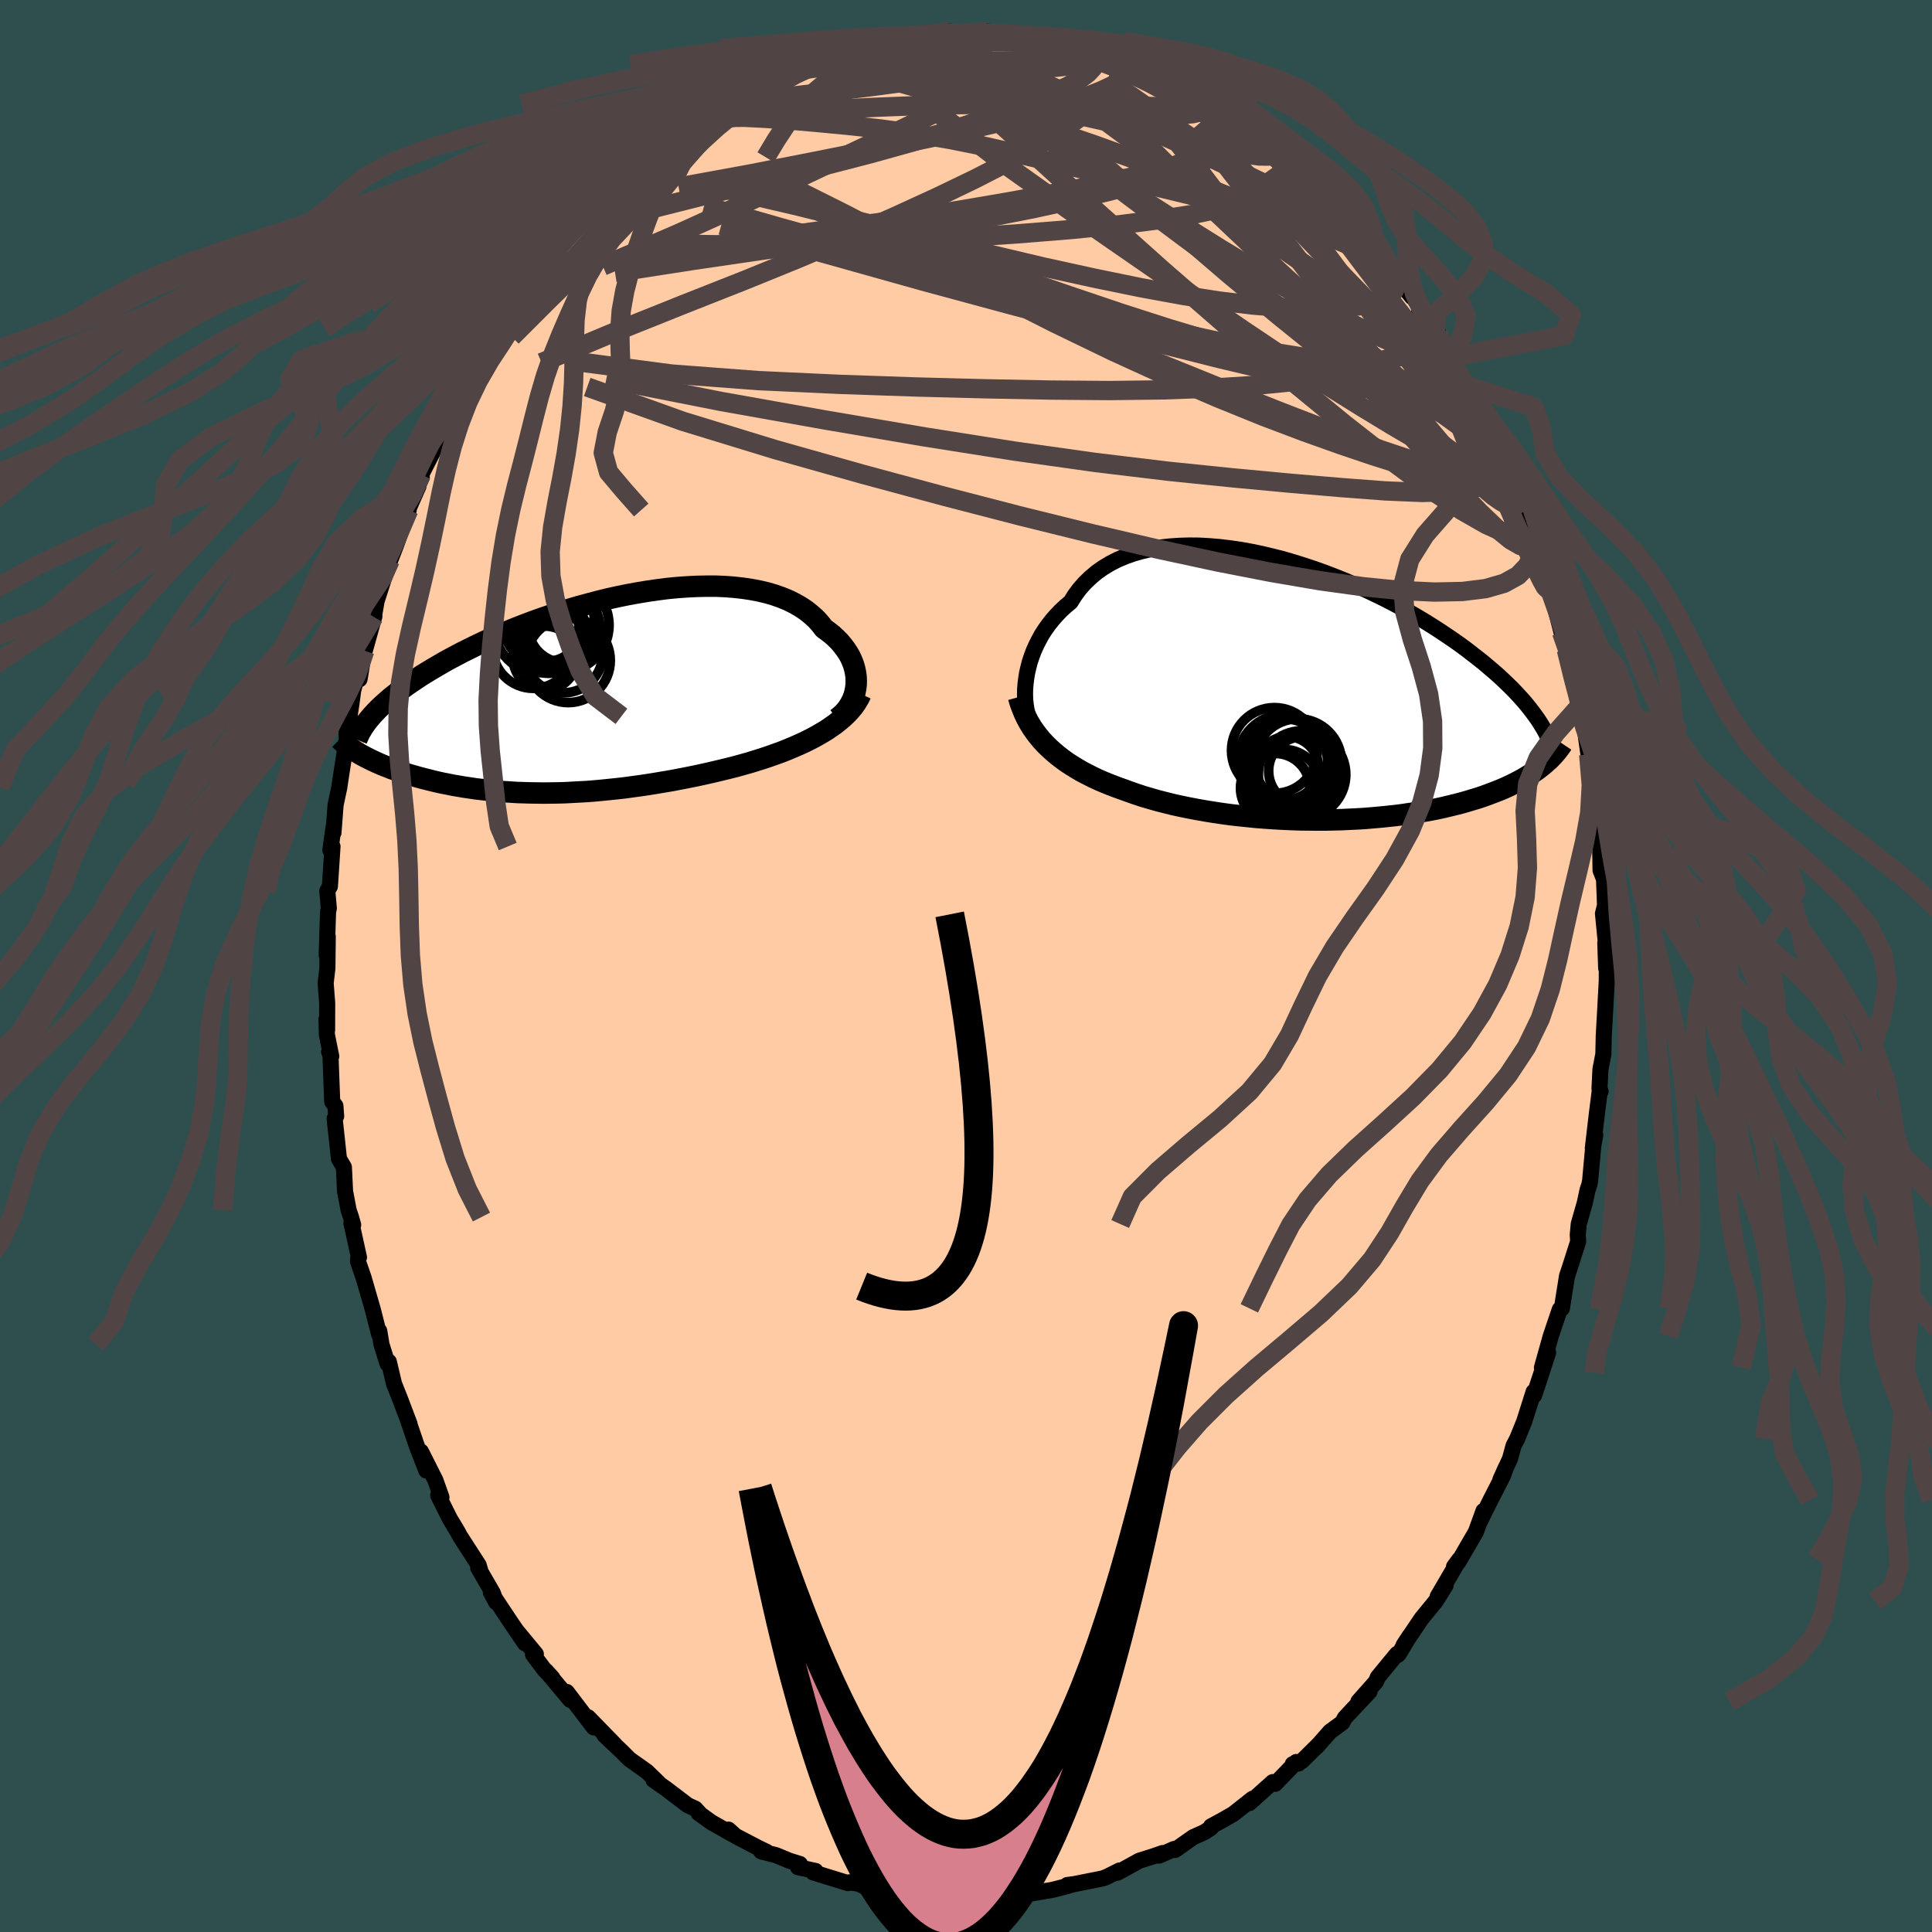 
  <svg viewBox="-100 -100 200 200" xmlns="http://www.w3.org/2000/svg" width="500" height="500" id="face-svg">
    <defs>
      <clipPath id="leftEyeClipPath">
        <polyline points="27.98,-0.96 27.99,-1.37 27.97,-1.79 27.91,-2.21 27.82,-2.63 27.7,-3.04 27.54,-3.45 27.35,-3.86 27.12,-4.26 26.86,-4.65 26.57,-5.03 26.25,-5.41 25.89,-5.77 25.51,-6.12 25.09,-6.45 24.65,-6.77 24.26,-7.27 23.83,-7.75 23.34,-8.19 22.82,-8.61 22.24,-9 21.63,-9.35 20.97,-9.68 20.27,-9.97 19.53,-10.23 18.75,-10.46 17.94,-10.65 17.1,-10.81 16.23,-10.94 15.32,-11.04 14.4,-11.11 13.45,-11.15 12.48,-11.15 11.5,-11.13 10.5,-11.08 9.49,-11.01 8.46,-10.91 7.44,-10.78 6.4,-10.63 5.37,-10.46 4.33,-10.27 3.3,-10.06 2.27,-9.83 1.25,-9.58 0.24,-9.31 -0.76,-9.04 -1.74,-8.75 -2.72,-8.44 -3.67,-8.13 -4.61,-7.81 -5.53,-7.48 -6.43,-7.14 -7.3,-6.8 -8.16,-6.45 -8.99,-6.1 -9.79,-5.74 -10.58,-5.39 -11.33,-5.03 -12.06,-4.67 -12.77,-4.32 -13.45,-3.96 -14.11,-3.61 -14.74,-3.26 -15.34,-2.91 -15.92,-2.57 -16.48,-2.23 -17.02,-1.9 -17.53,-1.56 -18.02,-1.23 -18.49,-0.91 -18.94,-0.58 -19.37,-0.27 -19.77,0.05 -20.16,0.36 -20.52,0.67 -20.86,0.97 -21.19,1.27 -21.49,1.56 -21.77,1.85 -22.04,2.14 -23.34,6.26 -23.06,6.41 -22.78,6.56 -22.48,6.71 -22.18,6.86 -21.86,7.01 -21.53,7.16 -21.19,7.31 -20.84,7.45 -20.48,7.59 -20.11,7.74 -19.73,7.87 -19.34,8.01 -18.94,8.14 -18.53,8.28 -18.1,8.41 -17.67,8.53 -17.22,8.66 -16.76,8.78 -16.28,8.9 -15.8,9.02 -15.3,9.14 -14.79,9.25 -14.26,9.35 -13.73,9.46 -13.18,9.55 -12.62,9.65 -12.05,9.73 -11.47,9.82 -10.88,9.89 -10.27,9.96 -9.65,10.03 -9.03,10.08 -8.39,10.13 -7.74,10.17 -7.08,10.21 -6.41,10.23 -5.73,10.25 -5.03,10.26 -4.33,10.27 -3.62,10.26 -2.9,10.25 -2.17,10.23 -1.43,10.19 -0.68,10.15 0.07,10.11 0.84,10.05 1.61,9.98 2.4,9.9 3.18,9.82 3.98,9.73 4.78,9.62 5.59,9.51 6.41,9.39 7.22,9.26 8.05,9.12 8.88,8.98 9.71,8.82 10.54,8.66 11.38,8.49 12.21,8.31 13.05,8.12 13.89,7.92 14.72,7.72 15.55,7.51 16.23,7.32 16.91,7.13 17.59,6.92 18.26,6.71 18.92,6.49 19.57,6.26 20.21,6.03 20.84,5.78 21.46,5.52 22.06,5.26 22.65,4.99 23.23,4.7 23.78,4.41 24.32,4.1 24.84,3.79" />
      </clipPath>
      <clipPath id="rightEyeClipPath">
        <polyline points="-28.77,-1.13 -28.68,-1.7 -28.55,-2.27 -28.4,-2.85 -28.21,-3.42 -28,-3.99 -27.75,-4.55 -27.47,-5.11 -27.17,-5.66 -26.83,-6.19 -26.46,-6.71 -26.06,-7.22 -25.63,-7.71 -25.17,-8.19 -24.68,-8.64 -24.16,-9.08 -23.73,-9.77 -23.24,-10.43 -22.7,-11.04 -22.11,-11.61 -21.48,-12.14 -20.8,-12.62 -20.07,-13.06 -19.31,-13.45 -18.5,-13.79 -17.65,-14.09 -16.77,-14.34 -15.85,-14.55 -14.9,-14.71 -13.93,-14.82 -12.93,-14.89 -11.9,-14.92 -10.86,-14.91 -9.8,-14.85 -8.73,-14.76 -7.64,-14.63 -6.55,-14.47 -5.45,-14.27 -4.35,-14.04 -3.26,-13.78 -2.16,-13.5 -1.07,-13.18 0.01,-12.84 1.09,-12.48 2.15,-12.1 3.19,-11.7 4.22,-11.29 5.23,-10.85 6.22,-10.41 7.19,-9.95 8.14,-9.49 9.06,-9.02 9.96,-8.54 10.83,-8.05 11.67,-7.56 12.49,-7.07 13.28,-6.58 14.04,-6.09 14.77,-5.6 15.48,-5.12 16.16,-4.64 16.81,-4.16 17.43,-3.68 18.02,-3.22 18.6,-2.76 19.14,-2.3 19.67,-1.85 20.17,-1.41 20.64,-0.97 21.1,-0.53 21.53,-0.11 21.94,0.32 22.32,0.73 22.69,1.14 23.03,1.54 23.35,1.94 23.65,2.33 23.93,2.71 24.2,3.09 24.44,3.46 24.63,7.9 24.35,8.12 24.06,8.34 23.75,8.55 23.43,8.77 23.09,8.98 22.74,9.19 22.38,9.39 22,9.59 21.6,9.79 21.19,9.99 20.77,10.18 20.33,10.37 19.87,10.55 19.4,10.73 18.92,10.91 18.42,11.09 17.9,11.26 17.36,11.42 16.8,11.59 16.23,11.75 15.64,11.9 15.03,12.05 14.4,12.2 13.76,12.34 13.09,12.47 12.41,12.59 11.71,12.71 10.99,12.82 10.26,12.93 9.51,13.03 8.75,13.11 7.97,13.19 7.18,13.26 6.37,13.33 5.55,13.38 4.72,13.42 3.87,13.46 3.02,13.48 2.16,13.5 1.29,13.5 0.41,13.49 -0.47,13.48 -1.36,13.45 -2.25,13.41 -3.14,13.36 -4.03,13.3 -4.93,13.23 -5.82,13.14 -6.71,13.05 -7.59,12.95 -8.47,12.83 -9.34,12.7 -10.2,12.56 -11.06,12.41 -11.9,12.25 -12.73,12.08 -13.55,11.9 -14.35,11.7 -15.14,11.5 -15.91,11.28 -16.66,11.06 -17.39,10.82 -18.1,10.57 -18.79,10.32 -19.43,10.09 -20.06,9.85 -20.68,9.6 -21.28,9.34 -21.86,9.07 -22.43,8.78 -22.99,8.49 -23.52,8.18 -24.04,7.86 -24.55,7.53 -25.03,7.18 -25.5,6.82 -25.94,6.45 -26.37,6.06 -26.78,5.66" />
      </clipPath>
      <filter id="fuzzy">
        <feTurbulence id="turbulence" baseFrequency="0.05" numOctaves="3" type="noise" result="noise" />
        <feDisplacementMap in="SourceGraphic" in2="noise" scale="2" />
      </filter>
      <linearGradient id="rainbowGradient" x1="0%" y1="0%" x2="100%" y2="0%">
        <stop offset="0%" style="stop-color: rgb(185, 55, 55); stop-opacity: 1" />
        <stop offset="50%" style="stop-color: rgb(123, 104, 238); stop-opacity: 1" />
        <stop offset="100%" style="stop-color: rgb(233, 236, 239); stop-opacity: 1" />
      </linearGradient>
    </defs>
    <rect x="-100" y="-100" width="100%" height="100%" fill="rgb(47, 79, 79)" />
    <polyline id="faceContour" points="66.27,0.23 66.34,0.12 66.33,1.59 66.13,5.27 66.02,7.24 65.98,9.12 65.68,10.68 65.58,12.68 65.69,12.98 65.62,12.82 65.33,15.11 64.89,18.85 65.14,17.51 64.98,18.16 64.61,22.22 64.53,22.64 64.34,23.2 64.06,24.51 63.43,26.71 63.33,27.82 63.37,28.52 62.5,31.25 62.22,32.08 61.85,34.39 61.69,35.44 61.47,35.55 60.54,38.3 59.62,41.58 60.26,40.02 59.58,42.12 58.81,44.45 58.76,44.08 57.78,47.17 57.06,48.94 56.68,49.67 56.32,51 55.32,53.18 55.89,51.91 55.6,52.74 54.29,55.3 53.18,57.53 53.57,56.41 52.78,58.59 50.99,61.67 50.52,62.18 51.08,61.42 48.83,65.27 49.65,64.12 48.63,65.75 47.15,67.56 45.3,70.31 45.94,69.33 44.82,71.19 44.69,71.32 44.61,71.22 42.63,73.63 42.43,74.1 40.62,76.14 41.77,75.11 39.22,77.83 38.95,78.33 37.69,79.25 36.29,80.84 36.48,80.62 34.77,82.31 33.82,82.63 34.42,82.56 34.19,82.4 32.01,84.66 31.76,84.48 29.34,86.65 29.67,86.2 27.67,87.78 26.59,88.4 25.36,89.07 25.36,89.22 24.69,89.66 23.53,90.18 21.64,91.51 21.53,91.41 20.01,92.09 20.34,91.83 19.4,92.16 17.94,92.62 15.69,93.86 15.9,93.63 14.6,94.28 14.17,94.45 11.27,95.03 10.48,95.14 11.02,95.09 10.2,95.32 8.94,95.64 6.06,96.13 5.93,96.04 4.57,96.47 3.33,96.59 3.55,96.63 1.96,96.73 0.59,96.45 0.31,96.52 -1.69,96.6 -1.68,96.73 -3.71,96.27 -2.99,96.56 -4.72,96.23 -6.36,96.22 -6.56,96.07 -8.01,95.78 -9.42,95.8 -9.6,95.73 -11.12,95 -12.06,94.86 -12.22,94.94 -15.82,93.83 -15.58,93.68 -17.39,93.29 -17.19,92.96 -18.29,92.62 -19.66,92.05 -21.2,91.66 -20.65,91.7 -21.48,91.3 -23.86,90.06 -24.59,89.4 -24.18,89.88 -26.38,88.63 -27.68,87.69 -27.5,87.81 -28.03,87.23 -28.8,86.88 -31.02,85.19 -32.36,84.25 -31.83,84.56 -33.04,83.39 -34.84,82.11 -35.64,81.31 -37.43,79.62 -36.4,80.56 -39.12,77.77 -38.53,78.82 -38.99,78.23 -41.33,75.15 -40.97,75.97 -43.49,72.96 -42.81,73.71 -43.64,72.85 -44.82,71.28 -44.53,71.23 -46.62,68.7 -45.65,70.12 -47.27,67.73 -49.18,64.85 -48.64,65.86 -48.99,64.9 -50.5,62.29 -50.3,62.52 -50.45,62.02 -52.37,59.04 -52.67,58.49 -53.44,57.21 -54.64,54.8 -54.3,55 -54.93,53.23 -56.42,50.27 -55.87,52.23 -56.83,49.75 -57.7,47.2 -57.6,47.42 -58.6,44.78 -59.21,43.25 -59.75,40.96 -59.89,41.16 -60.51,39.17 -60.74,37.78 -60.75,38.15 -61.42,35.52 -62.36,32.27 -62.94,30.59 -62.9,30.06 -62.84,30.16 -63.62,26.62 -63.44,26.8 -63.67,25.99 -63.91,25.28 -64.28,23.32 -64.4,20.83 -64.91,19.96 -65.36,15.79 -65.2,15.55 -65.28,14.48 -65.61,14.04 -65.79,9.25 -65.93,8.88 -65.71,9.35 -66.16,7.12 -66.2,5.49 -66.14,6.64 -66.13,3.84 -66.29,1.77 -66.11,0.24 -66.07,-3.03 -66.18,-1.12 -66.04,-5.62 -65.96,-5.98 -66.12,-7.77 -65.85,-8.24 -65.58,-12.37 -65.8,-12 -65.47,-14.4 -65.48,-13.8 -65.26,-16.68 -64.87,-18.51 -64.82,-18.89 -64.1,-23.55 -64.13,-24.28 -63.77,-25.85 -64.01,-24.6 -63.62,-27.15 -63.44,-28.52 -62.66,-31.39 -62.78,-29.69 -62.17,-33.38 -62.24,-32.63 -61.24,-36.21 -61.3,-36.14 -61.01,-37.8 -59.72,-41.79 -60.27,-40.1 -59.61,-42 -59.05,-43.44 -57.69,-47.2 -57.93,-46.83 -56.68,-49.67 -57.17,-48.74 -56.34,-50.59 -56.39,-50.87 -54.94,-53.71 -54.54,-54.55 -54.2,-55.23 -53.62,-56.57 -53.19,-57.41 -52.62,-58.71 -51.46,-60.57 -50.27,-62.48 -49.28,-64.34 -49.48,-64.23 -49.98,-63.42 -48.12,-66.03 -48.34,-66.35 -46.55,-68.52 -46.74,-68.29 -45.08,-70.52 -44.67,-70.86 -44.68,-71.04 -42.73,-73.68 -42.03,-74.85 -41.06,-75.84 -41.03,-75.86 -40.56,-76.41 -39.55,-77.32 -38.53,-78.69 -37.47,-79.67 -37.84,-79.56 -35.64,-81.19 -34.5,-82.26 -34.55,-82.19 -32.45,-84.26 -33,-83.72 -29.35,-86.37 -30.24,-85.8 -30.15,-86.04 -28.31,-87.56 -26.55,-88.33 -26.81,-88.37 -24.89,-89.31 -24.8,-89.2 -24.56,-89.87 -22.32,-91.02 -22.52,-90.52 -20.42,-91.65 -17.77,-93.18 -16.77,-93.58 -17.95,-93.11 -17.32,-93.31 -15.67,-93.68 -13.65,-94.54 -13.99,-94.33 -12.3,-94.99 -10.9,-95.32 -11.03,-95.22 -10.73,-95.11 -8.75,-95.74 -6.21,-96 -5.26,-96.33 -4.19,-96.34 -4.41,-96.27 -1.74,-96.74 -2.87,-96.66 -1.6,-96.55 1.17,-96.45 0.71,-96.43 2.17,-96.72 3.17,-96.64 3.67,-96.61 6.6,-96.29 6.63,-96.19 8.36,-95.68 8.52,-95.71 10.64,-95.16 9.46,-95.6 9.75,-95.65 13,-94.52 12.94,-94.88 14.39,-94.19 15.32,-94.13 16.26,-93.82 16.14,-93.62 17.92,-93.01 19.01,-92.76 21.95,-91.04 20.02,-91.91 21.03,-91.41 22.91,-90.58 24.32,-89.61 24.99,-89.54 26.96,-88.43 27.5,-87.63 27.14,-88.36 28.08,-87.2 29.95,-85.81 30.05,-86.14 32.67,-83.97 32.44,-84.24 34.66,-82.48 34.43,-82.46 35.41,-81.31 36.02,-80.88 36.67,-80.34 37.72,-79.16 38.82,-78.09 40.57,-76.41 40.68,-76.48 42.09,-74.92 42.38,-74.6 43.53,-72.88 44.22,-71.95 43.53,-72.6 46.17,-69.26 46.19,-69.39 47.4,-67.56 46.91,-67.82 48.85,-65.59 48.58,-65.72 49.96,-62.96 49.21,-64.69 51.35,-60.87 51.8,-60.09 52.73,-58.61 52.88,-57.65 54.12,-55.48 54.09,-55.95 55.18,-53.17 55.38,-52.53 56.3,-50.3 56.27,-50.97 56.96,-49.63 57.78,-47.19 58.04,-46.72 58.83,-44.11 58.7,-44.51 58.87,-43.97 59.38,-42.66 60.23,-39.53 60.23,-39.91 61.13,-36.55 61.65,-34.54 61.67,-34.69 62.15,-32.74 62.78,-30.5 62.98,-29.63 63.42,-26.87 63.4,-26.77 64.02,-25.29 64.17,-23.79 64.54,-21.16 64.46,-21.89 64.91,-18.6 64.92,-18.01 64.95,-17.48 65.44,-16.23 65.34,-13.72 65.64,-13.01 65.69,-9.9 66.05,-8.99 66.17,-5.78 66.09,-6.04 65.94,-5.43 66.25,-2.26 66.18,-2.39 66.27,0.23 66.34,0.12" fill="rgb(255, 203, 164)" stroke="black" stroke-width="1.667" stroke-linejoin="round" filter="url(#fuzzy)" />
    <g transform="translate(35 -28.61)">
      <polyline id="rightCountour" points="-28.77,-1.13 -28.68,-1.7 -28.55,-2.27 -28.4,-2.85 -28.21,-3.42 -28,-3.99 -27.75,-4.55 -27.47,-5.11 -27.17,-5.66 -26.83,-6.19 -26.46,-6.71 -26.06,-7.22 -25.63,-7.71 -25.17,-8.19 -24.68,-8.64 -24.16,-9.08 -23.73,-9.77 -23.24,-10.43 -22.7,-11.04 -22.11,-11.61 -21.48,-12.14 -20.8,-12.62 -20.07,-13.06 -19.31,-13.45 -18.5,-13.79 -17.65,-14.09 -16.77,-14.34 -15.85,-14.55 -14.9,-14.71 -13.93,-14.82 -12.93,-14.89 -11.9,-14.92 -10.86,-14.91 -9.8,-14.85 -8.73,-14.76 -7.64,-14.63 -6.55,-14.47 -5.45,-14.27 -4.35,-14.04 -3.26,-13.78 -2.16,-13.5 -1.07,-13.18 0.01,-12.84 1.09,-12.48 2.15,-12.1 3.19,-11.7 4.22,-11.29 5.23,-10.85 6.22,-10.41 7.19,-9.95 8.14,-9.49 9.06,-9.02 9.96,-8.54 10.83,-8.05 11.67,-7.56 12.49,-7.07 13.28,-6.58 14.04,-6.09 14.77,-5.6 15.48,-5.12 16.16,-4.64 16.81,-4.16 17.43,-3.68 18.02,-3.22 18.6,-2.76 19.14,-2.3 19.67,-1.85 20.17,-1.41 20.64,-0.97 21.1,-0.53 21.53,-0.11 21.94,0.32 22.32,0.73 22.69,1.14 23.03,1.54 23.35,1.94 23.65,2.33 23.93,2.71 24.2,3.09 24.44,3.46 24.63,7.9 24.35,8.12 24.06,8.34 23.75,8.55 23.43,8.77 23.09,8.98 22.74,9.19 22.38,9.39 22,9.59 21.6,9.79 21.19,9.99 20.77,10.18 20.33,10.37 19.87,10.55 19.4,10.73 18.92,10.91 18.42,11.09 17.9,11.26 17.36,11.42 16.8,11.59 16.23,11.75 15.64,11.9 15.03,12.05 14.4,12.2 13.76,12.34 13.09,12.47 12.41,12.59 11.71,12.71 10.99,12.82 10.26,12.93 9.51,13.03 8.75,13.11 7.97,13.19 7.18,13.26 6.37,13.33 5.55,13.38 4.72,13.42 3.87,13.46 3.02,13.48 2.16,13.5 1.29,13.5 0.41,13.49 -0.47,13.48 -1.36,13.45 -2.25,13.41 -3.14,13.36 -4.03,13.3 -4.93,13.23 -5.82,13.14 -6.71,13.05 -7.59,12.95 -8.47,12.83 -9.34,12.7 -10.2,12.56 -11.06,12.41 -11.9,12.25 -12.73,12.08 -13.55,11.9 -14.35,11.7 -15.14,11.5 -15.91,11.28 -16.66,11.06 -17.39,10.82 -18.1,10.57 -18.79,10.32 -19.43,10.09 -20.06,9.85 -20.68,9.6 -21.28,9.34 -21.86,9.07 -22.43,8.78 -22.99,8.49 -23.52,8.18 -24.04,7.86 -24.55,7.53 -25.03,7.18 -25.5,6.82 -25.94,6.45 -26.37,6.06 -26.78,5.66" fill="white" stroke="white" stroke-width="0" stroke-linejoin="round" filter="url(#fuzzy)" />
    </g>
    <g transform="translate(-39.35 -28.17)">
      <polyline id="leftCountour" points="27.98,-0.96 27.99,-1.37 27.97,-1.79 27.91,-2.21 27.82,-2.63 27.7,-3.04 27.54,-3.45 27.35,-3.86 27.12,-4.26 26.86,-4.65 26.57,-5.03 26.25,-5.41 25.89,-5.77 25.51,-6.12 25.09,-6.45 24.65,-6.77 24.26,-7.27 23.83,-7.75 23.34,-8.19 22.82,-8.61 22.24,-9 21.63,-9.35 20.97,-9.68 20.27,-9.97 19.53,-10.23 18.75,-10.46 17.94,-10.65 17.1,-10.81 16.23,-10.94 15.32,-11.04 14.4,-11.11 13.45,-11.15 12.48,-11.15 11.5,-11.13 10.5,-11.08 9.49,-11.01 8.46,-10.91 7.44,-10.78 6.4,-10.63 5.37,-10.46 4.33,-10.27 3.3,-10.06 2.27,-9.83 1.25,-9.58 0.24,-9.31 -0.76,-9.04 -1.74,-8.75 -2.72,-8.44 -3.67,-8.13 -4.61,-7.81 -5.53,-7.48 -6.43,-7.14 -7.3,-6.8 -8.16,-6.45 -8.99,-6.1 -9.79,-5.74 -10.58,-5.39 -11.33,-5.03 -12.06,-4.67 -12.77,-4.32 -13.45,-3.96 -14.11,-3.61 -14.74,-3.26 -15.34,-2.91 -15.92,-2.57 -16.48,-2.23 -17.02,-1.9 -17.53,-1.56 -18.02,-1.23 -18.49,-0.91 -18.94,-0.58 -19.37,-0.27 -19.77,0.05 -20.16,0.36 -20.52,0.67 -20.86,0.97 -21.19,1.27 -21.49,1.56 -21.77,1.85 -22.04,2.14 -23.34,6.26 -23.06,6.41 -22.78,6.56 -22.48,6.71 -22.18,6.86 -21.86,7.01 -21.53,7.16 -21.19,7.31 -20.84,7.45 -20.48,7.59 -20.11,7.74 -19.73,7.87 -19.34,8.01 -18.94,8.14 -18.53,8.28 -18.1,8.41 -17.67,8.53 -17.22,8.66 -16.76,8.78 -16.28,8.9 -15.8,9.02 -15.3,9.14 -14.79,9.25 -14.26,9.35 -13.73,9.46 -13.18,9.55 -12.62,9.65 -12.05,9.73 -11.47,9.82 -10.88,9.89 -10.27,9.96 -9.65,10.03 -9.03,10.08 -8.39,10.13 -7.74,10.17 -7.08,10.21 -6.41,10.23 -5.73,10.25 -5.03,10.26 -4.33,10.27 -3.62,10.26 -2.9,10.25 -2.17,10.23 -1.43,10.19 -0.68,10.15 0.07,10.11 0.84,10.05 1.61,9.98 2.4,9.9 3.18,9.82 3.98,9.73 4.78,9.62 5.59,9.51 6.41,9.39 7.22,9.26 8.05,9.12 8.88,8.98 9.71,8.82 10.54,8.66 11.38,8.49 12.21,8.31 13.05,8.12 13.89,7.92 14.72,7.72 15.55,7.51 16.23,7.32 16.91,7.13 17.59,6.92 18.26,6.71 18.92,6.49 19.57,6.26 20.21,6.03 20.84,5.78 21.46,5.52 22.06,5.26 22.65,4.99 23.23,4.7 23.78,4.41 24.32,4.1 24.84,3.79" fill="white" stroke="white" stroke-width="0" stroke-linejoin="round" filter="url(#fuzzy)" />
    </g>
    <g transform="translate(35 -28.61)">
      <polyline id="rightUpper" points="-28.25,3.62 -28.41,3.28 -28.54,2.89 -28.66,2.47 -28.75,2.02 -28.82,1.54 -28.87,1.04 -28.89,0.52 -28.88,-0.02 -28.84,-0.57 -28.77,-1.13 -28.68,-1.7 -28.55,-2.27 -28.4,-2.85 -28.21,-3.42 -28,-3.99 -27.75,-4.55 -27.47,-5.11 -27.17,-5.66 -26.83,-6.19 -26.46,-6.71 -26.06,-7.22 -25.63,-7.71 -25.17,-8.19 -24.68,-8.64 -24.16,-9.08 -23.73,-9.77 -23.24,-10.43 -22.7,-11.04 -22.11,-11.61 -21.48,-12.14 -20.8,-12.62 -20.07,-13.06 -19.31,-13.45 -18.5,-13.79 -17.65,-14.09 -16.77,-14.34 -15.85,-14.55 -14.9,-14.71 -13.93,-14.82 -12.93,-14.89 -11.9,-14.92 -10.86,-14.91 -9.8,-14.85 -8.73,-14.76 -7.64,-14.63 -6.55,-14.47 -5.45,-14.27 -4.35,-14.04 -3.26,-13.78 -2.16,-13.5 -1.07,-13.18 0.01,-12.84 1.09,-12.48 2.15,-12.1 3.19,-11.7 4.22,-11.29 5.23,-10.85 6.22,-10.41 7.19,-9.95 8.14,-9.49 9.06,-9.02 9.96,-8.54 10.83,-8.05 11.67,-7.56 12.49,-7.07 13.28,-6.58 14.04,-6.09 14.77,-5.6 15.48,-5.12 16.16,-4.64 16.81,-4.16 17.43,-3.68 18.02,-3.22 18.6,-2.76 19.14,-2.3 19.67,-1.85 20.17,-1.41 20.64,-0.97 21.1,-0.53 21.53,-0.11 21.94,0.32 22.32,0.73 22.69,1.14 23.03,1.54 23.35,1.94 23.65,2.33 23.93,2.71 24.2,3.09 24.44,3.46 24.66,3.82 24.87,4.17 25.06,4.52 25.23,4.87 25.39,5.2 25.53,5.53 25.65,5.85 25.76,6.17 25.85,6.48 25.93,6.78" fill="none" stroke="black" stroke-width="1.667" stroke-linejoin="round" filter="url(#fuzzy)" />
      <polyline id="rightLower" points="-29.56,0.77 -29.4,1.33 -29.2,1.88 -28.98,2.42 -28.74,2.93 -28.47,3.43 -28.18,3.91 -27.86,4.37 -27.52,4.82 -27.16,5.25 -26.78,5.66 -26.37,6.06 -25.94,6.45 -25.5,6.82 -25.03,7.18 -24.55,7.53 -24.04,7.86 -23.52,8.18 -22.99,8.49 -22.43,8.78 -21.86,9.07 -21.28,9.34 -20.68,9.6 -20.06,9.85 -19.43,10.09 -18.79,10.32 -18.1,10.57 -17.39,10.82 -16.66,11.06 -15.91,11.28 -15.14,11.5 -14.35,11.7 -13.55,11.9 -12.73,12.08 -11.9,12.25 -11.06,12.41 -10.2,12.56 -9.34,12.7 -8.47,12.83 -7.59,12.95 -6.71,13.05 -5.82,13.14 -4.93,13.23 -4.03,13.3 -3.14,13.36 -2.25,13.41 -1.36,13.45 -0.47,13.48 0.41,13.49 1.29,13.5 2.16,13.5 3.02,13.48 3.87,13.46 4.72,13.42 5.55,13.38 6.37,13.33 7.18,13.26 7.97,13.19 8.75,13.11 9.51,13.03 10.26,12.93 10.99,12.82 11.71,12.71 12.41,12.59 13.09,12.47 13.76,12.34 14.4,12.2 15.03,12.05 15.64,11.9 16.23,11.75 16.8,11.59 17.36,11.42 17.9,11.26 18.42,11.09 18.92,10.91 19.4,10.73 19.87,10.55 20.33,10.37 20.77,10.18 21.19,9.99 21.6,9.79 22,9.59 22.38,9.39 22.74,9.19 23.09,8.98 23.43,8.77 23.75,8.55 24.06,8.34 24.35,8.12 24.63,7.9 24.9,7.68 25.15,7.45 25.4,7.23 25.62,7 25.84,6.77 26.04,6.54 26.23,6.31 26.41,6.07 26.58,5.84 26.74,5.6" fill="none" stroke="black" stroke-width="2.222" stroke-linejoin="round" filter="url(#fuzzy)" />
      <circle r="4.912" cx="-0.995" cy="7.871" stroke="black" fill="none" stroke-width="1.0" filter="url(#fuzzy)" clip-path="url(#rightEyeClipPath)" /><circle r="4.8" cx="-2.075" cy="7.371" stroke="black" fill="none" stroke-width="1.0" filter="url(#fuzzy)" clip-path="url(#rightEyeClipPath)" /><circle r="4.63" cx="-2.18" cy="7.621" stroke="black" fill="none" stroke-width="1.0" filter="url(#fuzzy)" clip-path="url(#rightEyeClipPath)" /><circle r="3.59" cx="-2.995" cy="10.196" stroke="black" fill="none" stroke-width="1.0" filter="url(#fuzzy)" clip-path="url(#rightEyeClipPath)" /><circle r="4.524" cx="-0.21" cy="8.786" stroke="black" fill="none" stroke-width="1.0" filter="url(#fuzzy)" clip-path="url(#rightEyeClipPath)" /><circle r="3.242" cx="-1.735" cy="8.111" stroke="black" fill="none" stroke-width="1.0" filter="url(#fuzzy)" clip-path="url(#rightEyeClipPath)" /><circle r="4.492" cx="-0.625" cy="7.511" stroke="black" fill="none" stroke-width="1.0" filter="url(#fuzzy)" clip-path="url(#rightEyeClipPath)" /><circle r="4.438" cx="-3.075" cy="6.301" stroke="black" fill="none" stroke-width="1.0" filter="url(#fuzzy)" clip-path="url(#rightEyeClipPath)" /><circle r="3.762" cx="-2.075" cy="9.961" stroke="black" fill="none" stroke-width="1.0" filter="url(#fuzzy)" clip-path="url(#rightEyeClipPath)" /><circle r="3.542" cx="-0.13" cy="8.416" stroke="black" fill="none" stroke-width="1.0" filter="url(#fuzzy)" clip-path="url(#rightEyeClipPath)" />
      </g>
    <g transform="translate(-39.35 -28.17)">
      <polyline id="leftUpper" points="26,2.56 26.34,2.29 26.66,2 26.94,1.69 27.19,1.35 27.4,1 27.59,0.63 27.74,0.25 27.85,-0.15 27.93,-0.55 27.98,-0.96 27.99,-1.37 27.97,-1.79 27.91,-2.21 27.82,-2.63 27.7,-3.04 27.54,-3.45 27.35,-3.86 27.12,-4.26 26.86,-4.65 26.57,-5.03 26.25,-5.41 25.89,-5.77 25.51,-6.12 25.09,-6.45 24.65,-6.77 24.26,-7.27 23.83,-7.75 23.34,-8.19 22.82,-8.61 22.24,-9 21.63,-9.35 20.97,-9.68 20.27,-9.97 19.53,-10.23 18.75,-10.46 17.94,-10.65 17.1,-10.81 16.23,-10.94 15.32,-11.04 14.4,-11.11 13.45,-11.15 12.48,-11.15 11.5,-11.13 10.5,-11.08 9.49,-11.01 8.46,-10.91 7.44,-10.78 6.4,-10.63 5.37,-10.46 4.33,-10.27 3.3,-10.06 2.27,-9.83 1.25,-9.58 0.24,-9.31 -0.76,-9.04 -1.74,-8.75 -2.72,-8.44 -3.67,-8.13 -4.61,-7.81 -5.53,-7.48 -6.43,-7.14 -7.3,-6.8 -8.16,-6.45 -8.99,-6.1 -9.79,-5.74 -10.58,-5.39 -11.33,-5.03 -12.06,-4.67 -12.77,-4.32 -13.45,-3.96 -14.11,-3.61 -14.74,-3.26 -15.34,-2.91 -15.92,-2.57 -16.48,-2.23 -17.02,-1.9 -17.53,-1.56 -18.02,-1.23 -18.49,-0.91 -18.94,-0.58 -19.37,-0.27 -19.77,0.05 -20.16,0.36 -20.52,0.67 -20.86,0.97 -21.19,1.27 -21.49,1.56 -21.77,1.85 -22.04,2.14 -22.28,2.41 -22.51,2.69 -22.72,2.96 -22.91,3.23 -23.09,3.49 -23.24,3.75 -23.39,4 -23.51,4.25 -23.62,4.49 -23.72,4.73" fill="none" stroke="black" stroke-width="2.222" stroke-linejoin="round" filter="url(#fuzzy)" />
      <polyline id="leftLower" points="28.47,0 28.26,0.44 28.01,0.86 27.73,1.27 27.4,1.67 27.05,2.05 26.66,2.42 26.24,2.78 25.8,3.13 25.33,3.46 24.84,3.79 24.32,4.1 23.78,4.41 23.23,4.7 22.65,4.99 22.06,5.26 21.46,5.52 20.84,5.78 20.21,6.03 19.57,6.26 18.92,6.49 18.26,6.71 17.59,6.92 16.91,7.13 16.23,7.32 15.55,7.51 14.72,7.72 13.89,7.92 13.05,8.12 12.21,8.31 11.38,8.49 10.54,8.66 9.71,8.82 8.88,8.98 8.05,9.12 7.22,9.26 6.41,9.39 5.59,9.51 4.78,9.62 3.98,9.73 3.18,9.82 2.4,9.9 1.61,9.98 0.84,10.05 0.07,10.11 -0.68,10.15 -1.43,10.19 -2.17,10.23 -2.9,10.25 -3.62,10.26 -4.33,10.27 -5.03,10.26 -5.73,10.25 -6.41,10.23 -7.08,10.21 -7.74,10.17 -8.39,10.13 -9.03,10.08 -9.65,10.03 -10.27,9.96 -10.88,9.89 -11.47,9.82 -12.05,9.73 -12.62,9.65 -13.18,9.55 -13.73,9.46 -14.26,9.35 -14.79,9.25 -15.3,9.14 -15.8,9.02 -16.28,8.9 -16.76,8.78 -17.22,8.66 -17.67,8.53 -18.1,8.41 -18.53,8.28 -18.94,8.14 -19.34,8.01 -19.73,7.87 -20.11,7.74 -20.48,7.59 -20.84,7.45 -21.19,7.31 -21.53,7.16 -21.86,7.01 -22.18,6.86 -22.48,6.71 -22.78,6.56 -23.06,6.41 -23.34,6.26 -23.6,6.1 -23.85,5.95 -24.09,5.79 -24.32,5.63 -24.54,5.48 -24.75,5.32 -24.95,5.16 -25.14,5.01 -25.32,4.85 -25.49,4.69" fill="none" stroke="black" stroke-width="2.222" stroke-linejoin="round" filter="url(#fuzzy)" />
      <circle r="4.656" cx="-4.802" cy="-6.868" stroke="black" fill="none" stroke-width="1.0" filter="url(#fuzzy)" clip-path="url(#leftEyeClipPath)" /><circle r="4.744" cx="-3.852" cy="-7.443" stroke="black" fill="none" stroke-width="1.0" filter="url(#fuzzy)" clip-path="url(#leftEyeClipPath)" /><circle r="4.8" cx="-2.402" cy="-7.118" stroke="black" fill="none" stroke-width="1.0" filter="url(#fuzzy)" clip-path="url(#leftEyeClipPath)" /><circle r="3.69" cx="-2.247" cy="-6.938" stroke="black" fill="none" stroke-width="1.0" filter="url(#fuzzy)" clip-path="url(#leftEyeClipPath)" /><circle r="4.36" cx="-1.832" cy="-3.458" stroke="black" fill="none" stroke-width="1.0" filter="url(#fuzzy)" clip-path="url(#leftEyeClipPath)" /><circle r="4.226" cx="-5.437" cy="-4.798" stroke="black" fill="none" stroke-width="1.0" filter="url(#fuzzy)" clip-path="url(#leftEyeClipPath)" /><circle r="3.232" cx="-3.922" cy="-6.618" stroke="black" fill="none" stroke-width="1.0" filter="url(#fuzzy)" clip-path="url(#leftEyeClipPath)" /><circle r="3.302" cx="-4.237" cy="-3.718" stroke="black" fill="none" stroke-width="1.0" filter="url(#fuzzy)" clip-path="url(#leftEyeClipPath)" /><circle r="3.974" cx="-3.857" cy="-6.103" stroke="black" fill="none" stroke-width="1.0" filter="url(#fuzzy)" clip-path="url(#leftEyeClipPath)" /><circle r="4.062" cx="-2.307" cy="-4.173" stroke="black" fill="none" stroke-width="1.0" filter="url(#fuzzy)" clip-path="url(#leftEyeClipPath)" />
    </g>
    <g id="hairs">
      <polyline points="9.75,-95.65 11.79,-94.98 12.77,-94.62 13.29,-94.29 13.51,-93.93 13.46,-93.51 13.17,-93.02 12.63,-92.44 11.77,-91.79 10.55,-91.08 8.94,-90.32 6.92,-89.49 4.5,-88.57 1.65,-87.57 -1.68,-86.47 -5.53,-85.3 -9.95,-84.07 -14.94,-82.78 -20.47,-81.41 -26.52,-79.9 -33.19,-78.22" fill="none" stroke="rgb(80, 68, 68)" stroke-width="2" stroke-linejoin="round" filter="url(#fuzzy)" /><polyline points="15.32,-94.13 15.89,-93.83 16.29,-93.45 16.61,-92.95 16.66,-92.4 16.26,-91.83 15.39,-91.26 14.08,-90.64 12.36,-89.95 10.21,-89.19 7.54,-88.38 4.27,-87.51 0.32,-86.59 -4.32,-85.59 -9.63,-84.51 -15.61,-83.31 -22.31,-82 -29.75,-80.64" fill="none" stroke="rgb(80, 68, 68)" stroke-width="2" stroke-linejoin="round" filter="url(#fuzzy)" /><polyline points="48.85,-65.59 48.9,-65.1 49.05,-64.32 49.12,-63.51 49.03,-62.67 48.68,-61.92 48.02,-61.32 47.03,-60.92 45.69,-60.71 43.99,-60.7 41.92,-60.88 39.45,-61.25 36.58,-61.81 33.29,-62.56 29.6,-63.5 25.5,-64.64 20.98,-66 16.03,-67.59 10.61,-69.42 4.71,-71.45 -1.66,-73.66 -8.47,-76.05 -15.66,-78.68 -23.45,-81.48" fill="none" stroke="rgb(80, 68, 68)" stroke-width="2" stroke-linejoin="round" filter="url(#fuzzy)" /><polyline points="47.4,-67.56 47.56,-67.16 48.13,-66.3 48.65,-65.42 49.11,-64.57 49.52,-63.76 49.87,-62.99 50.12,-62.31 50.24,-61.79 50.18,-61.47 49.93,-61.39 49.46,-61.56 48.78,-62 47.86,-62.72 46.71,-63.73 45.35,-65.03 43.75,-66.61 41.91,-68.5 39.77,-70.71 37.27,-73.3 34.39,-76.31 31.13,-79.73 27.63,-83.47 24.28,-87.34" fill="none" stroke="rgb(80, 68, 68)" stroke-width="2" stroke-linejoin="round" filter="url(#fuzzy)" /><polyline points="-8.75,-95.74 -6.81,-95.98 -5.41,-96.15 -4.25,-96.26 -3.16,-96.35 -2.07,-96.4 -0.97,-96.42 0.12,-96.43 1.13,-96.44 2.01,-96.45 2.69,-96.48 3.14,-96.5 3.35,-96.5 3.29,-96.47 2.89,-96.42 2.07,-96.39 0.78,-96.42 -0.75,-96.54" fill="none" stroke="rgb(80, 68, 68)" stroke-width="2" stroke-linejoin="round" filter="url(#fuzzy)" /><polyline points="6.63,-96.19 7.7,-95.8 8.04,-95.42 7.8,-94.98 7.09,-94.39 6.01,-93.61 4.55,-92.61 2.62,-91.39 0.11,-89.98 -3.06,-88.36 -6.92,-86.5 -11.5,-84.33 -16.81,-81.81 -22.89,-78.95 -29.76,-75.83 -37.6,-72.46" fill="none" stroke="rgb(80, 68, 68)" stroke-width="2" stroke-linejoin="round" filter="url(#fuzzy)" /><polyline points="-22.52,-90.52 -20.37,-91.6 -18.46,-92.38 -16.89,-92.79 -15.4,-92.98 -13.73,-93.1 -11.8,-93.21 -9.68,-93.33 -7.44,-93.43 -5.16,-93.51 -2.89,-93.57 -0.64,-93.62 1.62,-93.65 3.89,-93.69 6.13,-93.74 8.24,-93.79 10.09,-93.86 11.63,-93.95 12.93,-94.05 14.18,-94.11" fill="none" stroke="rgb(80, 68, 68)" stroke-width="2" stroke-linejoin="round" filter="url(#fuzzy)" /><polyline points="58.7,-44.51 58.8,-43.71 58.65,-42.57 58.11,-41.43 57.15,-40.42 55.71,-39.62 53.8,-39.07 51.39,-38.77 48.49,-38.71 45.07,-38.87 41.13,-39.26 36.65,-39.88 31.61,-40.74 26.01,-41.83 19.84,-43.16 13.09,-44.74 5.76,-46.55 -2.16,-48.6 -10.68,-50.9 -19.75,-53.46 -29.32,-56.39 -39.21,-59.94" fill="none" stroke="rgb(80, 68, 68)" stroke-width="2" stroke-linejoin="round" filter="url(#fuzzy)" /><polyline points="14.39,-94.19 15.11,-94.02 15.53,-93.68 15.79,-93.16 15.9,-92.5 15.74,-91.72 15.23,-90.86 14.34,-89.91 13.09,-88.84 11.48,-87.63 9.52,-86.28 7.14,-84.8 4.29,-83.2 0.94,-81.48 -2.92,-79.62 -7.26,-77.63 -12.05,-75.51 -17.27,-73.28 -22.95,-70.97 -29.18,-68.51 -36.12,-65.73 -43.94,-62.46" fill="none" stroke="rgb(80, 68, 68)" stroke-width="2" stroke-linejoin="round" filter="url(#fuzzy)" /><polyline points="-24.56,-89.87 -22.97,-90.58 -21.55,-91.15 -19.99,-91.83 -18.49,-92.51 -17.18,-93.06 -16.05,-93.5 -14.99,-93.86 -13.98,-94.18 -13.04,-94.48 -12.24,-94.75 -11.65,-94.95 -11.28,-95.08 -11.11,-95.14 -11.15,-95.13 -11.41,-95.04 -11.98,-94.85 -13,-94.52 -14.72,-94" fill="none" stroke="rgb(80, 68, 68)" stroke-width="2" stroke-linejoin="round" filter="url(#fuzzy)" /><polyline points="55.38,-52.53 55.71,-51.28 55.29,-50.64 54.28,-50.03 52.63,-49.47 50.29,-49.11 47.23,-49.02 43.43,-49.18 38.91,-49.52 33.65,-49.97 27.66,-50.53 20.91,-51.22 13.36,-52.13 4.97,-53.31 -4.27,-54.77 -14.4,-56.49 -25.4,-58.45 -37.23,-60.79" fill="none" stroke="rgb(80, 68, 68)" stroke-width="2" stroke-linejoin="round" filter="url(#fuzzy)" /><polyline points="47.4,-67.56 47.47,-67.19 47.74,-66.41 47.79,-65.66 47.58,-64.98 47.13,-64.33 46.42,-63.74 45.4,-63.22 44.03,-62.84 42.28,-62.61 40.15,-62.58 37.62,-62.72 34.7,-63.06 31.37,-63.6 27.62,-64.33 23.43,-65.24 18.81,-66.32 13.73,-67.56 8.18,-68.98 2.14,-70.58 -4.44,-72.36 -11.54,-74.31 -19.12,-76.42 -27.1,-78.7" fill="none" stroke="rgb(80, 68, 68)" stroke-width="2" stroke-linejoin="round" filter="url(#fuzzy)" /><polyline points="-5.26,-96.33 -4.44,-96.34 -3.56,-96.41 -2.58,-96.47 -1.53,-96.49 -0.44,-96.49 0.64,-96.48 1.62,-96.49 2.43,-96.5 3.05,-96.51 3.46,-96.49 3.61,-96.44 3.43,-96.38 2.84,-96.33 1.81,-96.32 0.37,-96.37 -1.47,-96.41" fill="none" stroke="rgb(80, 68, 68)" stroke-width="2" stroke-linejoin="round" filter="url(#fuzzy)" /><polyline points="21.95,-91.04 21.13,-91.4 21.55,-91.16 22.41,-90.69 23.3,-90.19 24.02,-89.73 24.49,-89.35 24.7,-89.04 24.67,-88.78 24.46,-88.56 24.06,-88.37 23.47,-88.23 22.63,-88.16 21.5,-88.18 20.04,-88.31 18.22,-88.57 16.02,-88.96 13.41,-89.46 10.36,-90.06 6.81,-90.75 2.75,-91.54 -1.75,-92.48 -6.41,-93.72" fill="none" stroke="rgb(80, 68, 68)" stroke-width="2" stroke-linejoin="round" filter="url(#fuzzy)" /><polyline points="55.18,-53.17 55.42,-52.35 55.5,-51.72 55.32,-51.34 54.85,-51.12 54.05,-51.09 52.89,-51.35 51.32,-51.97 49.34,-52.96 46.96,-54.29 44.18,-55.92 41,-57.85 37.39,-60.1 33.31,-62.74 28.7,-65.83 23.48,-69.41 17.59,-73.47 11.02,-78.02 3.87,-83.1 -3.54,-88.81" fill="none" stroke="rgb(80, 68, 68)" stroke-width="2" stroke-linejoin="round" filter="url(#fuzzy)" /><polyline points="27.5,-87.63 27.43,-87.71 27.54,-87.12 27.42,-86.34 26.87,-85.49 25.76,-84.62 24,-83.74 21.54,-82.85 18.36,-81.96 14.47,-81.05 9.87,-80.12 4.57,-79.14 -1.41,-78.12 -8.11,-77.09 -15.6,-76.04 -24.03,-74.88 -33.61,-73.36" fill="none" stroke="rgb(80, 68, 68)" stroke-width="2" stroke-linejoin="round" filter="url(#fuzzy)" /><polyline points="38.82,-78.09 40,-76.98 40.73,-76.25 41.25,-75.62 41.58,-75.07 41.69,-74.65 41.6,-74.39 41.29,-74.29 40.75,-74.39 39.93,-74.71 38.79,-75.31 37.28,-76.21 35.4,-77.41 33.14,-78.91 30.49,-80.73 27.41,-82.87 23.82,-85.38 19.62,-88.3 14.7,-91.74" fill="none" stroke="rgb(80, 68, 68)" stroke-width="2" stroke-linejoin="round" filter="url(#fuzzy)" /><polyline points="-35.64,-81.19 -34.73,-82.01 -33.73,-82.83 -32.51,-83.76 -31.16,-84.71 -29.78,-85.64 -28.4,-86.53 -27.03,-87.39 -25.68,-88.21 -24.37,-88.99 -23.13,-89.72 -21.97,-90.38 -20.91,-90.99 -19.94,-91.55 -19.07,-92.05 -18.33,-92.48 -17.75,-92.83 -17.4,-93.08 -17.28,-93.22 -17.38,-93.25 -17.67,-93.14 -18.43,-92.74" fill="none" stroke="rgb(80, 68, 68)" stroke-width="2" stroke-linejoin="round" filter="url(#fuzzy)" /><polyline points="55.38,-52.53 55.85,-51.34 55.87,-50.91 55.55,-50.67 54.88,-50.67 53.79,-51.05 52.24,-51.92 50.23,-53.31 47.75,-55.17 44.77,-57.47 41.26,-60.21 37.17,-63.45 32.46,-67.25 27.12,-71.69 21.15,-76.82 14.56,-82.65 7.21,-89.18" fill="none" stroke="rgb(80, 68, 68)" stroke-width="2" stroke-linejoin="round" filter="url(#fuzzy)" /><polyline points="-30.24,-85.8 -29.42,-86.34 -27.77,-87.03 -25.8,-87.56 -23.64,-87.93 -21.29,-88.19 -18.69,-88.39 -15.82,-88.57 -12.66,-88.74 -9.24,-88.9 -5.64,-89.04 -1.96,-89.15 1.69,-89.2 5.24,-89.2 8.72,-89.16 12.19,-89.12 15.72,-89.08 19.34,-88.97 23.12,-88.69" fill="none" stroke="rgb(80, 68, 68)" stroke-width="2" stroke-linejoin="round" filter="url(#fuzzy)" /><polyline points="49.96,-62.96 49.89,-63.1 50.11,-62.1 49.99,-61.1 49.37,-60.34 48.25,-59.85 46.63,-59.6 44.53,-59.58 41.91,-59.8 38.77,-60.26 35.09,-60.97 30.84,-61.92 26.01,-63.11 20.59,-64.51 14.55,-66.15 7.86,-68.04 0.48,-70.2 -7.6,-72.59 -16.31,-75.21 -25.61,-78.06" fill="none" stroke="rgb(80, 68, 68)" stroke-width="2" stroke-linejoin="round" filter="url(#fuzzy)" /><polyline points="-35.64,-81.19 -34.76,-82 -33.85,-82.81 -32.79,-83.7 -31.66,-84.6 -30.58,-85.44 -29.58,-86.2 -28.67,-86.88 -27.83,-87.49 -27.08,-88.01 -26.44,-88.43 -25.97,-88.72 -25.68,-88.89 -25.58,-88.93 -25.67,-88.82 -25.94,-88.56 -26.45,-88.13 -27.27,-87.49 -28.55,-86.55 -30.33,-85.27 -32.48,-83.7" fill="none" stroke="rgb(80, 68, 68)" stroke-width="2" stroke-linejoin="round" filter="url(#fuzzy)" /><polyline points="-30.15,-86.04 -28.41,-87.18 -26.78,-87.88 -25.14,-88.38 -23.38,-88.79 -21.41,-89.19 -19.21,-89.6 -16.75,-90.03 -14.07,-90.48 -11.24,-90.92 -8.38,-91.32 -5.58,-91.68 -2.88,-91.97 -0.24,-92.21 2.39,-92.43 5.03,-92.64 7.61,-92.86 9.99,-93.11 12.08,-93.4 13.98,-93.67" fill="none" stroke="rgb(80, 68, 68)" stroke-width="2" stroke-linejoin="round" filter="url(#fuzzy)" /><polyline points="48.85,-65.59 48.98,-65.09 49.38,-64.26 49.85,-63.4 50.31,-62.53 50.66,-61.8 50.81,-61.32 50.71,-61.17 50.34,-61.4 49.67,-62.01 48.7,-63.05 47.41,-64.53 45.82,-66.49 43.9,-68.96 41.64,-71.95 38.98,-75.48 35.87,-79.58" fill="none" stroke="rgb(80, 68, 68)" stroke-width="2" stroke-linejoin="round" filter="url(#fuzzy)" /><polyline points="-34.55,-82.19 -33.13,-83.53 -32.01,-84.44 -31.02,-85.22 -30.18,-85.87 -29.43,-86.44 -28.74,-86.93 -28.14,-87.31 -27.69,-87.55 -27.45,-87.63 -27.41,-87.53 -27.58,-87.26 -27.96,-86.82 -28.54,-86.19 -29.38,-85.35 -30.54,-84.26 -32.1,-82.87 -34.08,-81.2 -36.4,-79.31 -38.98,-77.27" fill="none" stroke="rgb(80, 68, 68)" stroke-width="2" stroke-linejoin="round" filter="url(#fuzzy)" /><polyline points="58.83,-44.11 58.6,-44.34 58.11,-44.37 57.24,-44.44 55.86,-44.81 53.9,-45.68 51.29,-47.17 47.99,-49.38 43.96,-52.36 39.18,-56.1 33.65,-60.63 27.35,-65.95 20.25,-72.12 12.32,-79.21 3.54,-87.21" fill="none" stroke="rgb(80, 68, 68)" stroke-width="2" stroke-linejoin="round" filter="url(#fuzzy)" /><polyline points="55.18,-53.17 55.42,-52.32 55.5,-51.59 55.32,-51.04 54.88,-50.58 54.13,-50.23 53.04,-50.09 51.58,-50.2 49.74,-50.57 47.55,-51.15 45,-51.92 42.08,-52.84 38.77,-53.96 35.01,-55.3 30.78,-56.9 26.05,-58.82 20.85,-61.06 15.2,-63.64 9.1,-66.59 2.53,-69.92 -4.55,-73.64 -12.24,-77.69 -20.69,-81.92" fill="none" stroke="rgb(80, 68, 68)" stroke-width="2" stroke-linejoin="round" filter="url(#fuzzy)" /><polyline points="-11.03,-95.22 -10.13,-95.33 -8.59,-95.61 -7,-95.89 -5.62,-96.11 -4.49,-96.27 -3.56,-96.39 -2.79,-96.47 -2.14,-96.51 -1.6,-96.53 -1.22,-96.52 -1.04,-96.48 -1.12,-96.42 -1.55,-96.31 -2.37,-96.14 -3.63,-95.92 -5.27,-95.66 -7.21,-95.42 -9.42,-95.24" fill="none" stroke="rgb(80, 68, 68)" stroke-width="2" stroke-linejoin="round" filter="url(#fuzzy)" /><polyline points="26.96,-88.43 27.36,-87.94 27.97,-87.36 28.96,-86.46 30.22,-85.34 31.62,-84.09 33.06,-82.77 34.47,-81.44 35.81,-80.12 37.06,-78.83 38.24,-77.6 39.36,-76.43 40.43,-75.32 41.46,-74.27 42.41,-73.31 43.28,-72.45 44,-71.74 44.54,-71.21 44.88,-70.89 44.98,-70.83 44.82,-71.06 44.45,-71.55 44.03,-72.15" fill="none" stroke="rgb(80, 68, 68)" stroke-width="2" stroke-linejoin="round" filter="url(#fuzzy)" /><polyline points="49.21,-64.69 50.45,-62.12 50.6,-60.74 49.97,-59.93 48.65,-59.49 46.68,-59.33 44.04,-59.46 40.69,-59.86 36.62,-60.55 31.81,-61.56 26.23,-62.88 19.85,-64.49 12.64,-66.34 4.55,-68.46 -4.43,-70.89 -14.34,-73.67 -25.34,-76.69" fill="none" stroke="rgb(80, 68, 68)" stroke-width="2" stroke-linejoin="round" filter="url(#fuzzy)" /><polyline points="43.53,-72.88 43.88,-72.27 44.16,-71.56 44.38,-70.75 44.37,-70.01 44.04,-69.43 43.4,-68.98 42.45,-68.64 41.18,-68.39 39.58,-68.22 37.65,-68.11 35.37,-68.09 32.72,-68.18 29.69,-68.42 26.26,-68.83 22.4,-69.43 18.09,-70.22 13.31,-71.2 8.06,-72.35 2.35,-73.7 -3.83,-75.25 -10.53,-76.96 -17.81,-78.76 -25.73,-80.6" fill="none" stroke="rgb(80, 68, 68)" stroke-width="2" stroke-linejoin="round" filter="url(#fuzzy)" /><polyline points="-29.35,-86.37 -29.75,-86.18 -29.38,-86.51 -28.65,-87.02 -27.9,-87.47 -27.29,-87.77 -26.85,-87.93 -26.56,-87.95 -26.39,-87.84 -26.34,-87.58 -26.43,-87.15 -26.73,-86.52 -27.29,-85.65 -28.19,-84.51 -29.45,-83.07 -31.05,-81.32 -32.96,-79.28 -35.14,-76.99 -37.58,-74.49 -40.3,-71.78 -43.38,-68.77 -47.02,-65.13" fill="none" stroke="rgb(80, 68, 68)" stroke-width="2" stroke-linejoin="round" filter="url(#fuzzy)" /><polyline points="55.38,-52.53 55.71,-51.36 55.3,-50.98 54.28,-50.79 52.6,-50.83 50.17,-51.22 46.96,-52.09 42.95,-53.43 38.18,-55.2 32.64,-57.34 26.31,-59.85 19.12,-62.76 11.01,-66.13 1.93,-70.01 -8.06,-74.53 -18.66,-79.87" fill="none" stroke="rgb(80, 68, 68)" stroke-width="2" stroke-linejoin="round" filter="url(#fuzzy)" /><polyline points="29.95,-85.81 30.56,-85.53 31.32,-84.9 31.74,-84.37 31.73,-84.01 31.27,-83.84 30.38,-83.85 29.07,-84.03 27.33,-84.38 25.14,-84.9 22.47,-85.62 19.25,-86.58 15.41,-87.82 10.85,-89.37 5.49,-91.22 -0.88,-93.33" fill="none" stroke="rgb(80, 68, 68)" stroke-width="2" stroke-linejoin="round" filter="url(#fuzzy)" /><polyline points="-13.99,-94.33 -12.47,-94.8 -11.14,-95.02 -9.74,-95.12 -8.07,-95.21 -6.12,-95.33 -4.02,-95.45 -1.96,-95.56 -0.02,-95.63 1.74,-95.66 3.31,-95.67 4.69,-95.67 5.87,-95.68 6.89,-95.68 7.81,-95.65 8.59,-95.6" fill="none" stroke="rgb(80, 68, 68)" stroke-width="2" stroke-linejoin="round" filter="url(#fuzzy)" /><polyline points="47.4,-67.56 47.6,-67.09 48.29,-66.01 49.03,-64.78 49.76,-63.52 50.48,-62.25 51.19,-61.03 51.81,-59.93 52.27,-59.1 52.52,-58.64 52.5,-58.64 52.2,-59.12 51.64,-60.08 50.84,-61.49 49.84,-63.39" fill="none" stroke="rgb(80, 68, 68)" stroke-width="2" stroke-linejoin="round" filter="url(#fuzzy)" /><polyline points="-34.5,-82.26 -34.04,-82.7 -33.21,-83.42 -32.4,-84.07 -31.76,-84.54 -31.34,-84.79 -31.15,-84.8 -31.17,-84.56 -31.43,-84.04 -31.98,-83.22 -32.87,-82.05 -34.15,-80.53 -35.81,-78.61 -37.85,-76.29 -40.27,-73.56 -43.04,-70.52 -46.04,-67.42" fill="none" stroke="rgb(80, 68, 68)" stroke-width="2" stroke-linejoin="round" filter="url(#fuzzy)" /><polyline points="-8.75,-95.74 -6.8,-95.97 -5.39,-96.13 -4.21,-96.23 -3.07,-96.29 -1.92,-96.32 -0.72,-96.31 0.5,-96.29 1.71,-96.26 2.87,-96.22 3.95,-96.19 4.94,-96.15 5.82,-96.1 6.56,-96.04 7.07,-95.99 7.29,-95.96 7.15,-95.99 6.59,-96.09 5.63,-96.22 4.34,-96.37 2.78,-96.46" fill="none" stroke="rgb(80, 68, 68)" stroke-width="2" stroke-linejoin="round" filter="url(#fuzzy)" /><polyline points="-30.24,-85.8 -29.61,-86.38 -28.51,-87.17 -27.46,-87.85 -26.59,-88.38 -25.9,-88.78 -25.36,-89.08 -24.93,-89.29 -24.6,-89.4 -24.42,-89.39 -24.46,-89.2 -24.84,-88.79 -25.64,-88.1 -26.91,-87.09 -28.63,-85.77 -30.73,-84.18 -33.16,-82.33 -36.03,-80.13" fill="none" stroke="rgb(80, 68, 68)" stroke-width="2" stroke-linejoin="round" filter="url(#fuzzy)" /><polyline points="58.7,-44.51 58.97,-43.69 59.36,-42.47 59.73,-41.21 60.01,-40.14 60.17,-39.39 60.16,-39.06 59.97,-39.24 59.58,-39.94 58.95,-41.23 58.05,-43.18 56.84,-45.91 55.29,-49.5 53.41,-53.94 51.27,-59.14" fill="none" stroke="rgb(80, 68, 68)" stroke-width="2" stroke-linejoin="round" filter="url(#fuzzy)" /><polyline points="58.83,-44.11 58.73,-44.25 58.64,-44.01 58.45,-43.64 58.07,-43.41 57.4,-43.52 56.39,-44.1 54.99,-45.24 53.17,-46.98 50.92,-49.35 48.24,-52.34 45.12,-56 41.5,-60.38 37.32,-65.55 32.54,-71.53 27.22,-78.29 21.51,-85.78" fill="none" stroke="rgb(80, 68, 68)" stroke-width="2" stroke-linejoin="round" filter="url(#fuzzy)" /><polyline points="55.38,-52.53 55.98,-51.22 56.37,-50.44 56.71,-49.61 56.95,-48.8 57.06,-48.16 57,-47.75 56.8,-47.58 56.45,-47.6 55.98,-47.77 55.37,-48.11 54.58,-48.66 53.6,-49.49 52.38,-50.65 50.92,-52.18 49.22,-54.11 47.27,-56.43 45.09,-59.16 42.64,-62.32 39.89,-65.95 36.77,-70.07 33.22,-74.72 29.22,-79.91 24.75,-85.68" fill="none" stroke="rgb(80, 68, 68)" stroke-width="2" stroke-linejoin="round" filter="url(#fuzzy)" /><polyline points="-8.75,-95.74 -6.8,-95.98 -5.42,-96.14 -4.25,-96.25 -3.14,-96.31 -2.02,-96.35 -0.88,-96.36 0.28,-96.35 1.42,-96.33 2.53,-96.31 3.56,-96.29 4.48,-96.26 5.27,-96.22 5.86,-96.19 6.18,-96.16 6.16,-96.16 5.79,-96.18 5.06,-96.22 4.03,-96.28 2.75,-96.32 1.13,-96.38" fill="none" stroke="rgb(80, 68, 68)" stroke-width="2" stroke-linejoin="round" filter="url(#fuzzy)" /><polyline points="48.85,-65.59 48.85,-65.17 48.87,-64.59 48.68,-64.12 48.21,-63.78 47.34,-63.68 46,-63.92 44.14,-64.55 41.74,-65.6 38.78,-67.08 35.24,-68.99 31.11,-71.37 26.39,-74.22 21.04,-77.57 15.03,-81.41 8.26,-85.71 0.49,-90.47" fill="none" stroke="rgb(80, 68, 68)" stroke-width="2" stroke-linejoin="round" filter="url(#fuzzy)" /><polyline points="-30.15,-86.04 -28.39,-87.12 -26.7,-87.65 -24.94,-87.84 -23,-87.86 -20.78,-87.75 -18.25,-87.57 -15.39,-87.32 -12.23,-87.02 -8.84,-86.65 -5.31,-86.17 -1.69,-85.57 2,-84.83 5.77,-83.98 9.64,-83.07 13.61,-82.12 17.64,-81.15 21.69,-80.18 25.74,-79.19 29.79,-78.16 33.85,-77.12 37.92,-76.11" fill="none" stroke="rgb(80, 68, 68)" stroke-width="2" stroke-linejoin="round" filter="url(#fuzzy)" /><polyline points="22.91,-90.58 24.15,-89.81 25.37,-89.07 26.53,-88.27 27.62,-87.43 28.72,-86.54 29.89,-85.55 31.15,-84.49 32.47,-83.39 33.78,-82.29 35.01,-81.24 36.12,-80.26 37.1,-79.4 37.94,-78.64 38.66,-78.01 39.25,-77.49 39.71,-77.11 40.01,-76.89 40.08,-76.87 39.87,-77.1 39.32,-77.64 38.43,-78.51 37.29,-79.64" fill="none" stroke="rgb(80, 68, 68)" stroke-width="2" stroke-linejoin="round" filter="url(#fuzzy)" /><polyline points="52.88,-57.65 53.62,-56.33 53.91,-55.53 53.91,-54.94 53.63,-54.65 53.05,-54.74 52.14,-55.21 50.88,-56.04 49.25,-57.22 47.22,-58.81 44.76,-60.87 41.82,-63.43 38.4,-66.49 34.49,-70.02 30.14,-74.01 25.39,-78.5 20.24,-83.53 14.55,-89.22" fill="none" stroke="rgb(80, 68, 68)" stroke-width="2" stroke-linejoin="round" filter="url(#fuzzy)" /><polyline points="-6.21,-96 -5.15,-96.09 -3.79,-95.84 -2.11,-95.36 -0.1,-94.68 2.25,-93.79 4.91,-92.71 7.83,-91.49 10.96,-90.15 14.23,-88.72 17.61,-87.21 21.07,-85.64 24.58,-84.01 28.09,-82.35 31.54,-80.69 34.86,-79.09 37.99,-77.62" fill="none" stroke="rgb(80, 68, 68)" stroke-width="2" stroke-linejoin="round" filter="url(#fuzzy)" /><polyline points="52.73,-58.61 53.01,-57.59 53.17,-56.79 53.02,-56.27 52.54,-56.02 51.69,-56.12 50.43,-56.6 48.73,-57.48 46.58,-58.74 43.94,-60.36 40.79,-62.4 37.11,-64.91 32.87,-67.91 28.05,-71.4 22.67,-75.37 16.75,-79.8 10.28,-84.72 3.21,-90.18" fill="none" stroke="rgb(80, 68, 68)" stroke-width="2" stroke-linejoin="round" filter="url(#fuzzy)" /><polyline points="-16.77,-93.58 -17.03,-93.27 -15.98,-93.1 -14.19,-92.9 -11.99,-92.58 -9.54,-92.1 -6.9,-91.44 -4.06,-90.63 -1.01,-89.69 2.28,-88.65 5.81,-87.52 9.51,-86.3 13.32,-85 17.16,-83.61 20.97,-82.15 24.76,-80.65 28.51,-79.14 32.22,-77.66 35.93,-76.19 39.71,-74.6" fill="none" stroke="rgb(80, 68, 68)" stroke-width="2" stroke-linejoin="round" filter="url(#fuzzy)" /><polyline points="-37.84,-79.56 -36.06,-80.9 -34.63,-81.98 -33.21,-83.02 -31.67,-84.09 -30.01,-85.17 -28.32,-86.23 -26.64,-87.26 -25.02,-88.23 -23.46,-89.16 -21.98,-90.03 -20.6,-90.84 -19.35,-91.56 -18.26,-92.19 -17.35,-92.73 -16.68,-93.14 -16.32,-93.39 -16.45,-93.45" fill="none" stroke="rgb(80, 68, 68)" stroke-width="2" stroke-linejoin="round" filter="url(#fuzzy)" /><polyline points="54.12,-55.48 54.36,-55.08 54.75,-54.08 55.05,-53.21 55.21,-52.63 55.21,-52.33 55.02,-52.26 54.64,-52.44 54.03,-52.94 53.18,-53.8 52.06,-55.08 50.67,-56.76 48.98,-58.84 46.97,-61.33 44.59,-64.3 41.81,-67.82 38.59,-71.97 34.98,-76.81 31.14,-82.21" fill="none" stroke="rgb(80, 68, 68)" stroke-width="2" stroke-linejoin="round" filter="url(#fuzzy)" /><polyline points="47.4,-67.56 47.44,-67.27 47.64,-66.7 47.56,-66.31 47.12,-66.17 46.32,-66.28 45.16,-66.65 43.58,-67.35 41.53,-68.46 38.95,-70.04 35.8,-72.13 32.01,-74.77 27.53,-77.97 22.29,-81.74 16.26,-86.12 9.51,-91.13" fill="none" stroke="rgb(80, 68, 68)" stroke-width="2" stroke-linejoin="round" filter="url(#fuzzy)" /><polyline points="47.4,-67.56 47.4,-67.18 47.48,-66.35 47.21,-65.51 46.54,-64.69 45.49,-63.87 44.06,-63.04 42.21,-62.25 39.89,-61.54 37.07,-60.95 33.72,-60.48 29.85,-60.1 25.42,-59.82 20.44,-59.64 14.9,-59.57 8.79,-59.62 2.11,-59.75 -5.16,-59.94 -13.03,-60.21 -21.49,-60.6 -30.47,-61.28 -39.8,-62.5" fill="none" stroke="rgb(80, 68, 68)" stroke-width="2" stroke-linejoin="round" filter="url(#fuzzy)" /><polyline points="26.96,-88.43 27.19,-88.01 27.28,-87.64 27.41,-87.07 27.45,-86.37 27.28,-85.61 26.78,-84.83 25.88,-84.04 24.53,-83.27 22.72,-82.51 20.46,-81.75 17.75,-80.96 14.62,-80.15 11.07,-79.3 7.06,-78.42 2.59,-77.54 -2.4,-76.69 -7.92,-75.87 -14.02,-75.05 -20.76,-74.14 -28.2,-73.05 -36.33,-71.79" fill="none" stroke="rgb(80, 68, 68)" stroke-width="2" stroke-linejoin="round" filter="url(#fuzzy)" /><polyline points="6.63,-96.19 7.84,-95.85 8.59,-95.65 9.05,-95.51 9.34,-95.38 9.57,-95.21 9.71,-94.99 9.7,-94.75 9.43,-94.49 8.85,-94.21 7.94,-93.92 6.71,-93.6 5.16,-93.27 3.24,-92.91 0.88,-92.52 -2.03,-92.09 -5.55,-91.6 -9.66,-91.05 -14.28,-90.48 -19.38,-89.89" fill="none" stroke="rgb(80, 68, 68)" stroke-width="2" stroke-linejoin="round" filter="url(#fuzzy)" /><polyline points="26.96,-88.43 27.25,-88.03 27.55,-87.72 28.01,-87.27 28.51,-86.75 28.91,-86.25 29.11,-85.8 29.02,-85.46 28.61,-85.23 27.84,-85.14 26.74,-85.18 25.32,-85.33 23.58,-85.6 21.49,-85.97 19.02,-86.45 16.07,-87.08 12.57,-87.86 8.48,-88.83 3.89,-90 -1.05,-91.42 -6.3,-93.11" fill="none" stroke="rgb(80, 68, 68)" stroke-width="2" stroke-linejoin="round" filter="url(#fuzzy)" /><polyline points="32.44,-84.24 33.67,-83.07 33.92,-82.35 33.68,-81.73 33.07,-81.13 32.1,-80.5 30.73,-79.82 28.91,-79.13 26.55,-78.46 23.6,-77.83 20.02,-77.26 15.77,-76.72 10.87,-76.24 5.3,-75.79 -0.92,-75.37 -7.79,-75 -15.31,-74.72 -23.48,-74.63 -32.33,-74.76" fill="none" stroke="rgb(80, 68, 68)" stroke-width="2" stroke-linejoin="round" filter="url(#fuzzy)" /><polyline points="1.17,-96.45 -1.88,-96.47 -4.09,-96.32 -6.22,-96.05 -8.45,-95.71 -10.75,-95.28 -13.09,-94.79 -15.46,-94.2 -17.89,-93.51 -20.43,-92.72 -23.12,-91.81 -25.98,-90.81 -29,-89.71 -32.12,-88.52 -35.28,-87.26 -38.43,-85.92 -41.55,-84.52 -44.68,-83.05 -47.89,-81.53 -51.28,-79.96 -54.92,-78.34 -58.82,-76.66 -62.95,-74.93 -67.24,-73.14 -71.54,-71.3 -75.71,-69.4 -79.59,-67.44 -83.08,-65.39 -86.2,-63.25 -89.22,-61 -92.54,-58.64 -96.54,-56.2 -101.25,-53.71 -106.39,-51.21 -111.69,-48.74 -116.96,-46.27 -121.73,-43.44" fill="none" stroke="rgb(80, 68, 68)" stroke-width="2" stroke-linejoin="round" filter="url(#fuzzy)" /><polyline points="1.17,-96.45 -1.88,-96.48 -4.09,-96.32 -6.27,-96.06 -8.62,-95.72 -11.13,-95.3 -13.76,-94.81 -16.53,-94.24 -19.46,-93.57 -22.57,-92.79 -25.78,-91.9 -28.99,-90.91 -32.13,-89.82 -35.22,-88.65 -38.29,-87.4 -41.34,-86.08 -44.3,-84.69 -47.11,-83.24 -49.71,-81.74 -52.2,-80.19 -54.74,-78.59 -57.6,-76.94 -60.97,-75.23 -64.94,-73.46 -69.47,-71.65 -74.4,-69.8 -79.52,-67.92 -84.63,-65.98 -89.55,-63.95 -94.4,-61.68 -100.22,-58.71" fill="none" stroke="rgb(80, 68, 68)" stroke-width="2" stroke-linejoin="round" filter="url(#fuzzy)" /><polyline points="-1.6,-96.55 -2.55,-96.53 -4.58,-96.27 -7.22,-95.88 -10.11,-95.44 -13.03,-94.95 -15.86,-94.39 -18.56,-93.77 -21.1,-93.05 -23.41,-92.25 -25.47,-91.36 -27.33,-90.39 -29.09,-89.36 -30.91,-88.27 -32.92,-87.09 -35.19,-85.81 -37.71,-84.43 -40.49,-82.93 -43.49,-81.34 -46.69,-79.7 -50.04,-78.01 -53.41,-76.29 -56.71,-74.48 -59.89,-72.56 -63.1,-70.49 -66.52,-68.35 -70.09,-66.3 -73.12,-64.68 -73.92,-64.34" fill="none" stroke="rgb(80, 68, 68)" stroke-width="2" stroke-linejoin="round" filter="url(#fuzzy)" /><polyline points="-1.74,-96.74 -4.14,-96.34 -6.68,-95.9 -9.15,-95.43 -11.41,-94.93 -13.49,-94.37 -15.45,-93.73 -17.39,-93 -19.34,-92.17 -21.31,-91.26 -23.29,-90.28 -25.26,-89.22 -27.24,-88.09 -29.21,-86.88 -31.19,-85.57 -33.18,-84.15 -35.18,-82.64 -37.16,-81.04 -39.12,-79.37 -41.04,-77.64 -42.94,-75.85 -44.84,-74 -46.74,-72.08 -48.65,-70.1 -50.56,-68.09 -52.46,-66.05 -54.3,-64.01 -56.08,-61.93 -57.78,-59.79 -59.38,-57.59 -60.86,-55.37 -62.19,-53.21 -63.46,-51.16 -64.81,-49.24 -66.14,-47.2" fill="none" stroke="rgb(80, 68, 68)" stroke-width="2" stroke-linejoin="round" filter="url(#fuzzy)" /><polyline points="-4.19,-96.34 -6.68,-95.9 -9.2,-95.44 -11.56,-94.95 -13.97,-94.41 -16.66,-93.78 -19.69,-93.07 -22.98,-92.25 -26.32,-91.35 -29.53,-90.37 -32.53,-89.34 -35.37,-88.24 -38.18,-87.07 -41.11,-85.79 -44.26,-84.4 -47.75,-82.9 -51.57,-81.31 -55.67,-79.66 -59.87,-77.98 -63.99,-76.26 -67.86,-74.46 -71.54,-72.53 -75.29,-70.47 -79.47,-68.33 -84.17,-66.29 -88.76,-64.68 -91.95,-64.34" fill="none" stroke="rgb(80, 68, 68)" stroke-width="2" stroke-linejoin="round" filter="url(#fuzzy)" /><polyline points="64.95,-17.48 67.35,-13.84 71.73,-10.51 75.21,-7.57 76.92,-4.81 77.3,-1.96 77.14,1.04 77.21,4.14 77.91,7.24 79.18,10.26 80.64,13.15 81.87,15.94 82.68,18.67 83.13,21.39 83.43,24.11 83.75,26.87 84.15,29.65 84.62,32.45 85.15,35.23 85.78,37.99 86.59,40.7 87.6,43.35 88.7,45.93 89.72,48.45 90.45,50.9 90.77,53.3 90.72,55.66 90.4,58 89.98,60.32 89.58,62.62 89.23,64.91 88.74,67.18 87.74,69.41 85.9,71.6 83.14,73.8 79.06,76.14" fill="none" stroke="rgb(80, 68, 68)" stroke-width="2" stroke-linejoin="round" filter="url(#fuzzy)" /><polyline points="-11.03,-95.22 -12.5,-94.88 -14.5,-94.34 -17.06,-93.68 -20.3,-92.88 -24.27,-91.96 -28.91,-90.94 -34.1,-89.84 -39.66,-88.66 -45.3,-87.42 -50.68,-86.1 -55.43,-84.7 -59.25,-83.26 -62.05,-81.78 -64.01,-80.25 -65.68,-78.68 -67.82,-77.05 -71.09,-75.35 -75.54,-73.59 -80.41,-71.8 -84.63,-70 -88.16,-68.17 -93.44,-66.03" fill="none" stroke="rgb(80, 68, 68)" stroke-width="2" stroke-linejoin="round" filter="url(#fuzzy)" /><polyline points="-10.9,-95.32 -14.4,-94.49 -16.33,-93.81 -18.22,-93.08 -20.62,-92.24 -23.75,-91.29 -27.61,-90.28 -32.06,-89.23 -36.81,-88.12 -41.48,-86.92 -45.8,-85.62 -49.61,-84.2 -52.96,-82.68 -56.03,-81.07 -59.11,-79.41 -62.46,-77.69 -66.27,-75.93 -70.53,-74.09 -75.03,-72.17 -79.38,-70.18 -83.17,-68.16 -86.2,-66.16 -88.69,-64.18 -91.4,-62.16 -95.33,-60.01 -101.07,-57.71 -107.67,-55.48 -111.29,-53.71" fill="none" stroke="rgb(80, 68, 68)" stroke-width="2" stroke-linejoin="round" filter="url(#fuzzy)" /><polyline points="-12.3,-94.99 -14.43,-94.38 -17.28,-93.67 -20.11,-92.84 -22.65,-91.88 -24.9,-90.81 -27.01,-89.66 -29.2,-88.44 -31.58,-87.15 -34.11,-85.78 -36.66,-84.35 -39.07,-82.87 -41.26,-81.33 -43.26,-79.75 -45.15,-78.11 -47.05,-76.42 -49.04,-74.68 -51.18,-72.88 -53.48,-71.02 -55.95,-69.1 -58.6,-67.11 -61.4,-65.04 -64.32,-62.87 -67.3,-60.61 -70.25,-58.26 -73.11,-55.83 -75.88,-53.36 -78.64,-50.84 -81.46,-48.29 -84.38,-45.7 -87.32,-43.09 -90.22,-40.51 -93.09,-38.06 -95.65,-35.78 -97.62,-33.38" fill="none" stroke="rgb(80, 68, 68)" stroke-width="2" stroke-linejoin="round" filter="url(#fuzzy)" /><polyline points="-13.65,-94.54 -16.14,-93.68 -18.11,-92.87 -20.19,-91.9 -22.31,-90.81 -24.4,-89.65 -26.42,-88.42 -28.39,-87.12 -30.28,-85.75 -32.1,-84.31 -33.85,-82.82 -35.55,-81.28 -37.2,-79.69 -38.83,-78.04 -40.44,-76.35 -42.02,-74.6 -43.58,-72.79 -45.09,-70.92 -46.55,-68.99 -47.97,-66.99 -49.35,-64.91 -50.7,-62.73 -52.03,-60.46 -53.33,-58.11 -54.62,-55.69 -55.88,-53.21 -57.1,-50.69 -58.27,-48.14 -59.37,-45.57 -60.38,-43 -61.31,-40.46 -62.15,-38 -62.92,-35.61 -63.69,-33.2 -64.5,-30.55 -65.41,-27.15" fill="none" stroke="rgb(80, 68, 68)" stroke-width="2" stroke-linejoin="round" filter="url(#fuzzy)" /><polyline points="-13.65,-94.54 -16.3,-93.69 -18.82,-92.9 -21.74,-91.94 -24.69,-90.87 -27.45,-89.73 -30,-88.53 -32.44,-87.25 -34.89,-85.91 -37.57,-84.49 -40.68,-83.02 -44.43,-81.51 -48.87,-79.96 -53.93,-78.36 -59.35,-76.7 -64.81,-74.98 -70.04,-73.22 -74.92,-71.4 -79.56,-69.55 -84.18,-67.65 -88.94,-65.67 -93.76,-63.58 -98.52,-61.35 -103.46,-58.99 -108.9,-56.63 -113.2,-54.55" fill="none" stroke="rgb(80, 68, 68)" stroke-width="2" stroke-linejoin="round" filter="url(#fuzzy)" /><polyline points="-17.95,-93.11 -20.09,-92.42 -22.83,-91.27 -24.87,-90.16 -26.71,-89.09 -28.69,-87.97 -30.86,-86.76 -33.14,-85.41 -35.49,-83.94 -37.87,-82.37 -40.24,-80.72 -42.52,-79 -44.61,-77.24 -46.44,-75.42 -47.99,-73.54 -49.31,-71.6 -50.51,-69.6 -51.75,-67.58 -53.13,-65.52 -54.73,-63.44 -56.55,-61.33 -58.56,-59.18 -60.7,-56.98 -62.9,-54.75 -65.11,-52.45 -67.29,-50.07 -69.44,-47.58 -71.57,-44.95 -73.68,-42.15 -75.75,-39.21 -77.67,-36.2 -79.29,-33.21 -80.58,-30.38 -81.75,-27.75 -83.18,-25.28 -85.03,-22.66 -87,-18.89" fill="none" stroke="rgb(80, 68, 68)" stroke-width="2" stroke-linejoin="round" filter="url(#fuzzy)" /><polyline points="-20.42,-91.65 -23.51,-90.72 -27.35,-89.59 -30.41,-88.4 -32.97,-87.12 -35.57,-85.74 -38.31,-84.28 -40.97,-82.78 -43.38,-81.24 -45.66,-79.66 -48.07,-78.02 -50.94,-76.33 -54.46,-74.58 -58.62,-72.78 -63.21,-70.93 -67.9,-69.01 -72.37,-67.03 -76.44,-64.96 -80.13,-62.79 -83.62,-60.53 -87.11,-58.18 -90.66,-55.76 -94.19,-53.28 -97.53,-50.77 -100.67,-48.23 -103.83,-45.65 -107.29,-43.05 -111,-40.48 -114.44,-38.04 -117.57,-35.77 -122.48,-33.38" fill="none" stroke="rgb(80, 68, 68)" stroke-width="2" stroke-linejoin="round" filter="url(#fuzzy)" /><polyline points="-22.32,-91.02 -24.48,-89.58 -26.29,-88.39 -27.97,-87.11 -29.58,-85.72 -31.05,-84.24 -32.33,-82.72 -33.49,-81.17 -34.61,-79.58 -35.75,-77.94 -36.92,-76.24 -38.05,-74.48 -39.03,-72.67 -39.77,-70.8 -40.24,-68.87 -40.47,-66.87 -40.54,-64.78 -40.57,-62.6 -40.63,-60.32 -40.78,-57.96 -41.03,-55.54 -41.39,-53.06 -41.84,-50.54 -42.34,-48 -42.79,-45.44 -43.05,-42.89 -42.97,-40.37 -42.52,-37.9 -41.79,-35.48 -40.93,-33.05 -39.93,-30.52 -38.39,-27.92 -35.67,-25.85" fill="none" stroke="rgb(80, 68, 68)" stroke-width="2" stroke-linejoin="round" filter="url(#fuzzy)" /><polyline points="-24.56,-89.87 -25.61,-89.1 -27.18,-88.02 -28.96,-86.81 -30.85,-85.45 -32.83,-83.94 -34.86,-82.31 -36.88,-80.61 -38.84,-78.88 -40.73,-77.11 -42.54,-75.28 -44.28,-73.39 -45.95,-71.43 -47.52,-69.42 -49.01,-67.38 -50.41,-65.32 -51.74,-63.23 -53.01,-61.11 -54.25,-58.94 -55.46,-56.74 -56.67,-54.48 -57.87,-52.15 -59.08,-49.73 -60.3,-47.2 -61.5,-44.55 -62.68,-41.76 -63.8,-38.89 -64.84,-35.97 -65.78,-33.07 -66.63,-30.24 -67.42,-27.5 -68.19,-24.83 -68.94,-22.17 -69.67,-19.5 -70.35,-16.82 -70.97,-14.17 -71.65,-11.39 -72.5,-7.77" fill="none" stroke="rgb(80, 68, 68)" stroke-width="2" stroke-linejoin="round" filter="url(#fuzzy)" /><polyline points="-24.56,-89.87 -24.61,-89.12 -25.19,-88.06 -26.29,-86.88 -27.73,-85.56 -29.22,-84.08 -30.5,-82.48 -31.49,-80.8 -32.26,-79.11 -32.94,-77.39 -33.59,-75.62 -34.23,-73.77 -34.82,-71.84 -35.33,-69.85 -35.69,-67.84 -35.84,-65.83 -35.8,-63.81 -35.72,-61.76 -35.88,-59.64 -36.4,-57.45 -37.14,-55.25 -37.55,-53.12 -37,-51.11 -35.4,-49.21 -33.62,-47.2" fill="none" stroke="rgb(80, 68, 68)" stroke-width="2" stroke-linejoin="round" filter="url(#fuzzy)" /><polyline points="-24.8,-89.2 -26.64,-88.31 -28.49,-87.13 -30.52,-85.71 -32.86,-84.21 -35.66,-82.67 -38.95,-81.12 -42.51,-79.53 -46.01,-77.89 -49.15,-76.18 -51.84,-74.41 -54.13,-72.59 -56.17,-70.72 -58.11,-68.78 -60.03,-66.77 -61.93,-64.67 -63.79,-62.48 -65.61,-60.19 -67.44,-57.83 -69.33,-55.4 -71.36,-52.92 -73.55,-50.4 -75.86,-47.86 -78.25,-45.31 -80.65,-42.77 -83.02,-40.25 -85.3,-37.77 -87.44,-35.32 -89.41,-32.87 -91.27,-30.38 -93.27,-27.86 -95.68,-25.27 -98.4,-22.41 -100.02,-18.51" fill="none" stroke="rgb(80, 68, 68)" stroke-width="2" stroke-linejoin="round" filter="url(#fuzzy)" /><polyline points="-24.89,-89.31 -29.01,-88.11 -33.59,-86.85 -36.91,-85.52 -39.48,-84.02 -42.2,-82.38 -45.6,-80.68 -49.66,-78.96 -54.02,-77.22 -58.28,-75.42 -62.18,-73.55 -65.56,-71.61 -68.39,-69.61 -70.7,-67.58 -72.67,-65.55 -74.66,-63.49 -77.14,-61.4 -80.55,-59.27 -85.05,-57.1 -90.44,-54.9 -96.19,-52.67 -101.76,-50.39 -106.91,-47.99 -111.69,-45.42 -116.26,-42.63 -120.44,-39.57 -123.89,-36.26 -127.07,-32.82 -133.29,-29.69" fill="none" stroke="rgb(80, 68, 68)" stroke-width="2" stroke-linejoin="round" filter="url(#fuzzy)" /><polyline points="-24.89,-89.31 -26.73,-88.1 -27.95,-86.83 -28.51,-85.49 -28.97,-83.97 -29.82,-82.31 -31.22,-80.6 -33.03,-78.86 -34.92,-77.1 -36.64,-75.28 -38.04,-73.39 -39.17,-71.43 -40.14,-69.42 -41.06,-67.38 -41.95,-65.32 -42.79,-63.23 -43.53,-61.11 -44.16,-58.96 -44.73,-56.75 -45.29,-54.5 -45.88,-52.18 -46.51,-49.78 -47.12,-47.26 -47.67,-44.6 -48.13,-41.82 -48.51,-38.93 -48.83,-35.99 -49.11,-33.08 -49.33,-30.25 -49.47,-27.53 -49.44,-24.88 -49.25,-22.23 -48.96,-19.55 -48.68,-16.89 -48.32,-14.47 -47.44,-12.37" fill="none" stroke="rgb(80, 68, 68)" stroke-width="2" stroke-linejoin="round" filter="url(#fuzzy)" /><polyline points="64.91,-18.6 70.49,-16.64 79.2,-13.75 84.91,-10.72 85.96,-7.85 84.27,-5.08 82.42,-2.25 81.86,0.71 82.74,3.78 84.51,6.86 86.63,9.87 88.76,12.75 90.76,15.51 92.56,18.18 94.05,20.83 95.14,23.49 95.75,26.21 95.93,28.99 95.87,31.8 95.88,34.61 96.17,37.4 96.75,40.13 97.51,42.79 98.5,45.48 99.93,48.34 101.93,51" fill="none" stroke="rgb(80, 68, 68)" stroke-width="2" stroke-linejoin="round" filter="url(#fuzzy)" /><polyline points="-29.35,-86.37 -35.36,-84.34 -39.65,-82.34 -41.17,-80.48 -42.02,-78.74 -43.42,-77.03 -45.6,-75.26 -48.26,-73.38 -51.14,-71.41 -54.17,-69.38 -57.45,-67.34 -60.99,-65.29 -64.6,-63.22 -67.9,-61.13 -70.51,-58.98 -72.27,-56.8 -73.34,-54.57 -74.17,-52.3 -75.29,-49.94 -77.18,-47.46 -80.07,-44.83 -83.89,-42.02 -88.37,-39.08 -93.1,-36.07 -97.68,-33.1 -101.93,-30.29 -105.93,-27.69 -109.96,-25.24 -113.77,-22.65 -116.01,-18.89" fill="none" stroke="rgb(80, 68, 68)" stroke-width="2" stroke-linejoin="round" filter="url(#fuzzy)" /><polyline points="-29.35,-86.37 -32.2,-84.35 -34.71,-82.36 -36.86,-80.5 -38.82,-78.77 -40.82,-77.07 -42.99,-75.31 -45.3,-73.45 -47.64,-71.48 -49.92,-69.46 -52.15,-67.42 -54.4,-65.39 -56.73,-63.34 -59.16,-61.26 -61.61,-59.13 -63.94,-56.96 -66,-54.75 -67.71,-52.52 -69.09,-50.22 -70.3,-47.8 -71.56,-45.21 -73.06,-42.41 -74.83,-39.39 -76.74,-36.21 -78.57,-33.06 -80.5,-30.31 -83.56,-28.52" fill="none" stroke="rgb(80, 68, 68)" stroke-width="2" stroke-linejoin="round" filter="url(#fuzzy)" /><polyline points="64.46,-21.89 64.73,-18.72 64.57,-15.86 64.04,-12.87 63.32,-9.78 62.58,-6.68 61.9,-3.63 61.24,-0.6 60.48,2.42 59.46,5.43 58.03,8.39 56.11,11.29 53.78,14.11 51.3,16.86 48.96,19.57 46.99,22.25 45.37,24.94 43.84,27.64 42.04,30.37 39.69,33.14 36.76,35.94 33.44,38.77 30.07,41.6 26.92,44.42 24.17,47.17 21.91,49.76 20.07,52.11 18.53,54.35 17.94,57.53" fill="none" stroke="rgb(80, 68, 68)" stroke-width="2" stroke-linejoin="round" filter="url(#fuzzy)" /><polyline points="-41.06,-75.84 -42.8,-73.56 -44.75,-71.19 -46.89,-68.94 -49.1,-66.84 -51.26,-64.84 -53.35,-62.83 -55.42,-60.74 -57.56,-58.59 -59.86,-56.38 -62.37,-54.13 -65.12,-51.83 -68.05,-49.43 -71.04,-46.91 -73.95,-44.24 -76.68,-41.43 -79.14,-38.53 -81.31,-35.6 -83.21,-32.72 -84.8,-29.93 -86.08,-27.22 -87.06,-24.58 -87.86,-21.95 -88.71,-19.3 -89.83,-16.64 -91.2,-13.96 -92.49,-11.21 -93.52,-8.3 -95.43,-5.62" fill="none" stroke="rgb(80, 68, 68)" stroke-width="2" stroke-linejoin="round" filter="url(#fuzzy)" /><polyline points="-44.68,-71.04 -48.58,-70.01 -52.56,-68.35 -55.7,-66.41 -58.65,-64.3 -62.38,-62.06 -67.36,-59.71 -73.01,-57.28 -78.06,-54.82 -81.41,-52.32 -82.85,-49.8 -83.08,-47.28 -83.36,-44.75 -84.82,-42.23 -88.04,-39.74 -92.9,-37.29 -98.7,-34.84 -104.7,-32.38 -110.46,-29.85 -116.02,-27.21 -121.56,-24.41 -126.87,-21.36 -131.43,-18.08 -135.27,-14.68 -139.27,-11.44 -139.7,-8.24" fill="none" stroke="rgb(80, 68, 68)" stroke-width="2" stroke-linejoin="round" filter="url(#fuzzy)" /><polyline points="-44.67,-70.86 -45.82,-68.55 -46.8,-66.51 -48.01,-64.61 -49.3,-62.65 -50.51,-60.55 -51.57,-58.35 -52.44,-56.1 -53.17,-53.81 -53.78,-51.46 -54.33,-49.01 -54.85,-46.43 -55.41,-43.71 -56.03,-40.88 -56.71,-38 -57.41,-35.1 -58.04,-32.24 -58.52,-29.44 -58.78,-26.68 -58.81,-23.97 -58.65,-21.27 -58.39,-18.55 -58.11,-15.8 -57.88,-13 -57.74,-10.13 -57.68,-7.19 -57.63,-4.18 -57.52,-1.12 -57.26,1.93 -56.82,4.93 -56.22,7.86 -55.49,10.75 -54.71,13.69 -53.87,16.74 -52.89,19.92 -51.63,23.11 -50.16,25.99" fill="none" stroke="rgb(80, 68, 68)" stroke-width="2" stroke-linejoin="round" filter="url(#fuzzy)" /><polyline points="-46.74,-68.29 -53.78,-66.36 -63.23,-64.6 -68.78,-62.77 -70,-60.72 -68.97,-58.52 -68,-56.29 -68.69,-54.07 -71.7,-51.83 -76.85,-49.5 -83.3,-47.02 -89.96,-44.36 -96.02,-41.54 -101.29,-38.6 -106.15,-35.63 -111.04,-32.73 -115.93,-29.97 -120.29,-27.35 -123.61,-24.8 -126.14,-22.19 -128.77,-19.46 -132.12,-16.75 -138.49,-14.4" fill="none" stroke="rgb(80, 68, 68)" stroke-width="2" stroke-linejoin="round" filter="url(#fuzzy)" /><polyline points="64.54,-21.16 69.62,-18.95 74.55,-16.51 76.39,-13.7 76.98,-10.79 77.41,-7.93 77.61,-5.11 77.3,-2.24 76.59,0.73 75.87,3.79 75.53,6.85 75.72,9.85 76.39,12.74 77.4,15.52 78.6,18.23 79.88,20.91 81.1,23.6 82.13,26.33 82.85,29.11 83.29,31.91 83.54,34.72 83.75,37.5 83.99,40.24 84.2,42.92 84.29,45.55 84.34,48.11 84.77,50.51 85.9,52.73 87.37,55.3" fill="none" stroke="rgb(80, 68, 68)" stroke-width="2" stroke-linejoin="round" filter="url(#fuzzy)" /><polyline points="64.54,-21.16 71.24,-18.97 75.39,-16.56 75,-13.77 73.73,-10.88 73.31,-8.04 73.94,-5.26 75.46,-2.43 77.87,0.51 81.11,3.57 84.89,6.64 88.64,9.66 91.8,12.54 94.05,15.29 95.46,17.94 96.32,20.55 96.87,23.19 97.17,25.89 97.19,28.66 97.18,31.49 97.92,34.35 100.32,37.26 104.11,40.16 105.55,42.12" fill="none" stroke="rgb(80, 68, 68)" stroke-width="2" stroke-linejoin="round" filter="url(#fuzzy)" /><polyline points="-46.55,-68.52 -55.77,-66.31 -61.05,-64.17 -64.87,-61.87 -66.26,-59.44 -66.01,-56.95 -65.49,-54.43 -65.59,-51.89 -66.53,-49.34 -68.14,-46.78 -70.14,-44.23 -72.34,-41.69 -74.65,-39.17 -77.07,-36.64 -79.62,-34.1 -82.26,-31.5 -84.94,-28.81 -87.58,-26.01 -90.14,-23.09 -92.63,-20.06 -95.09,-16.96 -97.52,-13.82 -99.93,-10.7 -102.24,-7.63 -104.36,-4.63 -106.17,-1.74 -107.6,1.05 -108.6,3.75 -109.26,6.39 -109.71,9.02 -110.19,11.73 -110.91,14.6 -112.05,17.68 -113.45,20.94 -114.66,24.23 -115.83,27.26 -119.44,30.16" fill="none" stroke="rgb(80, 68, 68)" stroke-width="2" stroke-linejoin="round" filter="url(#fuzzy)" /><polyline points="-46.55,-68.52 -51.15,-66.34 -54.9,-64.23 -56.83,-61.96 -58.58,-59.57 -60.62,-57.11 -62.54,-54.62 -64,-52.12 -65.08,-49.6 -66.09,-47.07 -67.41,-44.54 -69.32,-42.02 -71.97,-39.54 -75.32,-37.08 -79.13,-34.62 -82.92,-32.14 -86.2,-29.57 -88.64,-26.89 -90.23,-24.04 -91.35,-21.01 -92.58,-17.82 -94.45,-14.55 -97.2,-11.34 -100.58,-8.22 -103.75,-5.02 -106.33,-1.12" fill="none" stroke="rgb(80, 68, 68)" stroke-width="2" stroke-linejoin="round" filter="url(#fuzzy)" /><polyline points="-53.19,-57.41 -54.52,-55.42 -55.97,-53.42 -57.55,-51.29 -59.41,-48.97 -61.37,-46.4 -63.22,-43.61 -64.98,-40.67 -66.88,-37.68 -69.09,-34.73 -71.6,-31.86 -74.2,-29.09 -76.59,-26.39 -78.6,-23.73 -80.19,-21.08 -81.53,-18.4 -82.83,-15.67 -84.23,-12.9 -85.81,-10.05 -87.54,-7.11 -89.39,-4.09 -91.33,-1.03 -93.31,2.02 -95.29,5.01 -97.24,7.88 -99.22,10.71 -101.41,13.6 -104.03,16.65 -106.8,19.92 -107.64,23.32" fill="none" stroke="rgb(80, 68, 68)" stroke-width="2" stroke-linejoin="round" filter="url(#fuzzy)" /><polyline points="-56.39,-50.87 -57.34,-48.77 -58.81,-46.36 -60.49,-43.78 -61.94,-41.21 -63.11,-38.72 -64.15,-36.29 -65.2,-33.84 -66.24,-31.32 -67.21,-28.68 -68.13,-25.9 -69.07,-22.97 -70.09,-19.91 -71.18,-16.77 -72.25,-13.6 -73.17,-10.46 -73.89,-7.4 -74.4,-4.42 -74.76,-1.56 -75.04,1.19 -75.23,3.82 -75.32,6.37 -75.34,8.9 -75.4,11.49 -75.67,14.28 -76.15,17.41 -76.6,21.07 -76.96,25.28" fill="none" stroke="rgb(80, 68, 68)" stroke-width="2" stroke-linejoin="round" filter="url(#fuzzy)" /><polyline points="-56.39,-50.87 -58.68,-48.75 -62.52,-46.33 -65.23,-43.73 -66.75,-41.15 -67.89,-38.65 -69.06,-36.19 -70.3,-33.72 -71.57,-31.17 -72.96,-28.5 -74.62,-25.68 -76.67,-22.73 -79.1,-19.66 -81.76,-16.52 -84.39,-13.36 -86.73,-10.24 -88.61,-7.19 -90.09,-4.23 -91.42,-1.36 -92.96,1.4 -95.03,4.1 -97.68,6.76 -100.71,9.43 -103.65,12.18 -106.11,15.06 -107.93,18.05 -109.29,21.11 -110.52,24.13 -111.77,26.99 -112.91,29.66 -113.88,32.26 -115.11,35.03 -115.51,37.78" fill="none" stroke="rgb(80, 68, 68)" stroke-width="2" stroke-linejoin="round" filter="url(#fuzzy)" /><polyline points="-57.69,-47.2 -59.29,-43.46 -60.75,-40.35 -62.75,-37.19 -65.35,-34.13 -68.43,-31.28 -72.07,-28.62 -76.32,-26.04 -80.95,-23.46 -85.36,-20.85 -88.92,-18.2 -91.3,-15.51 -92.68,-12.76 -93.57,-9.94 -94.58,-7.02 -96.14,-4 -98.34,-0.93 -100.91,2.13 -103.41,5.09 -105.58,7.89 -107.72,10.63 -110.33,13.44 -112.71,16.46 -112.83,19.96" fill="none" stroke="rgb(80, 68, 68)" stroke-width="2" stroke-linejoin="round" filter="url(#fuzzy)" /><polyline points="-59.61,-42 -62.61,-40.14 -64.84,-36.97 -66.57,-33.82 -68.28,-30.95 -70.02,-28.29 -71.69,-25.69 -73.28,-23.08 -74.92,-20.43 -76.63,-17.72 -78.32,-14.96 -79.84,-12.14 -81.08,-9.24 -82.06,-6.28 -82.95,-3.27 -83.97,-0.23 -85.37,2.78 -87.25,5.77 -89.53,8.72 -91.94,11.64 -94.13,14.54 -95.85,17.42 -97.02,20.26 -97.84,23.04 -98.67,25.76 -99.9,28.46 -101.84,31.16 -104.52,33.91 -107.64,36.67 -110.53,39.4 -112.2,42.12 -111.75,44.95 -109.29,48.16 -106.86,52.23" fill="none" stroke="rgb(80, 68, 68)" stroke-width="2" stroke-linejoin="round" filter="url(#fuzzy)" /><polyline points="-59.61,-42 -60.41,-40.18 -62.5,-37.05 -65.37,-33.92 -68.19,-31.08 -70.58,-28.46 -72.51,-25.91 -74.14,-23.35 -75.78,-20.74 -77.69,-18.08 -80.03,-15.39 -82.72,-12.63 -85.55,-9.8 -88.29,-6.88 -90.82,-3.86 -93.08,-0.8 -95.06,2.24 -96.85,5.19 -98.65,8.03 -100.71,10.81 -103.06,13.67 -105.43,16.7 -107.83,19.95 -109.03,23.32" fill="none" stroke="rgb(80, 68, 68)" stroke-width="2" stroke-linejoin="round" filter="url(#fuzzy)" /><polyline points="-61.3,-36.14 -63.16,-33.06 -65.8,-30.47 -67.82,-28.04 -69.43,-25.57 -71.23,-23.01 -73.33,-20.37 -75.53,-17.67 -77.67,-14.92 -79.72,-12.11 -81.69,-9.23 -83.59,-6.27 -85.51,-3.25 -87.59,-0.21 -89.99,2.81 -92.76,5.78 -95.79,8.72 -98.83,11.62 -101.71,14.52 -104.44,17.39 -107.23,20.23 -110.24,22.99 -113.37,25.68 -116.24,28.33 -118.46,31.02 -119.99,33.8 -121.32,36.6 -122.88,39.26 -124.12,41.77 -122.11,44.78" fill="none" stroke="rgb(80, 68, 68)" stroke-width="2" stroke-linejoin="round" filter="url(#fuzzy)" /><polyline points="-62.24,-32.63 -63.06,-30.21 -64.17,-27.94 -65.44,-25.55 -66.78,-23 -68.02,-20.35 -69.08,-17.65 -70.02,-14.92 -71.06,-12.13 -72.34,-9.26 -73.84,-6.31 -75.38,-3.28 -76.71,-0.24 -77.65,2.78 -78.18,5.74 -78.41,8.65 -78.57,11.54 -78.86,14.43 -79.42,17.32 -80.26,20.17 -81.31,22.92 -82.53,25.54 -83.94,28.11 -85.55,30.77 -87.12,33.71 -88.19,36.85 -90.08,39.17" fill="none" stroke="rgb(80, 68, 68)" stroke-width="2" stroke-linejoin="round" filter="url(#fuzzy)" /><polyline points="63.4,-26.77 65.41,-24.1 68.94,-21.47 72.84,-18.73 75.74,-15.87 77.41,-12.9 78.32,-9.85 78.98,-6.77 79.75,-3.71 80.82,-0.66 82.28,2.38 84.1,5.39 86.16,8.36 88.31,11.27 90.43,14.11 92.44,16.89 94.25,19.64 95.75,22.35 96.86,25.07 97.52,27.8 97.79,30.56 97.77,33.34 97.61,36.15 97.41,38.96 97.23,41.77 97.09,44.53 96.93,47.22 96.7,49.81 96.4,52.29 96.14,54.71 96.15,57.12 96.44,59.58 96.6,62.08 95.9,64.38 94.07,65.75" fill="none" stroke="rgb(80, 68, 68)" stroke-width="2" stroke-linejoin="round" filter="url(#fuzzy)" /><polyline points="63.4,-26.77 61.06,-24.14 59.24,-21.56 58.15,-18.88 57.88,-16.08 58.03,-13.16 58.12,-10.16 57.88,-7.12 57.27,-4.11 56.32,-1.1 55.05,1.9 53.42,4.89 51.42,7.86 49.02,10.76 46.26,13.57 43.28,16.3 40.3,18.97 37.59,21.6 35.36,24.2 33.63,26.78 32.26,29.43 30.85,32.29 29.33,35.44" fill="none" stroke="rgb(80, 68, 68)" stroke-width="2" stroke-linejoin="round" filter="url(#fuzzy)" /><polyline points="63.42,-26.87 73.59,-24.66 73.17,-22.03 71.46,-19.41 70.68,-16.74 71.06,-13.98 72.52,-11.16 74.99,-8.36 78.27,-5.57 81.94,-2.73 85.49,0.2 88.42,3.24 90.49,6.32 91.73,9.35 92.33,12.25 92.48,15 92.3,17.62 91.95,20.18 91.74,22.76 91.99,25.45 92.86,28.31 94.38,31.33 96.3,34.39" fill="none" stroke="rgb(80, 68, 68)" stroke-width="2" stroke-linejoin="round" filter="url(#fuzzy)" /><polyline points="63.42,-26.87 64.08,-24.65 64.98,-22 65.94,-19.36 66.69,-16.67 67.1,-13.89 67.27,-11.07 67.36,-8.25 67.52,-5.43 67.78,-2.56 68.07,0.4 68.31,3.43 68.45,6.49 68.49,9.5 68.47,12.4 68.47,15.17 68.51,17.84 68.57,20.47 68.59,23.12 68.47,25.83 68.16,28.61 67.64,31.45 66.94,34.32 66.1,37.24 65.26,40.15 65.05,42.12" fill="none" stroke="rgb(80, 68, 68)" stroke-width="2" stroke-linejoin="round" filter="url(#fuzzy)" /><polyline points="62.78,-30.5 67.03,-27.48 69.79,-24.74 69.89,-22.04 69.2,-19.35 68.72,-16.6 68.78,-13.8 69.48,-10.96 70.78,-8.11 72.49,-5.23 74.37,-2.31 76.2,0.68 77.88,3.71 79.42,6.74 80.87,9.72 82.27,12.63 83.62,15.45 84.89,18.2 86.1,20.93 87.26,23.66 88.34,26.41 89.27,29.19 89.89,32 90.08,34.8 89.89,37.58 89.54,40.32 89.41,42.99 89.77,45.6 90.57,48.13 91.44,50.56 91.79,52.92 91.31,55.28 90.17,57.71 88.87,60.11 88.05,61.42" fill="none" stroke="rgb(80, 68, 68)" stroke-width="2" stroke-linejoin="round" filter="url(#fuzzy)" /><polyline points="62.15,-32.74 62.86,-29.84 63.58,-27.09 64.53,-24.41 65.78,-21.75 67.18,-19.02 68.47,-16.21 69.47,-13.3 70.13,-10.32 70.51,-7.3 70.72,-4.28 70.88,-1.26 71.05,1.75 71.28,4.76 71.52,7.73 71.76,10.64 71.96,13.47 72.14,16.22 72.34,18.9 72.61,21.55 72.92,24.15 73.2,26.75 73.37,29.41 73.27,32.28 72.8,35.44" fill="none" stroke="rgb(80, 68, 68)" stroke-width="2" stroke-linejoin="round" filter="url(#fuzzy)" /><polyline points="61.65,-34.54 62.41,-32.38 64.22,-29.81 67.38,-27.14 71.02,-24.46 74.4,-21.76 77.52,-19.01 80.73,-16.17 84.18,-13.25 87.69,-10.26 90.9,-7.24 93.42,-4.2 94.94,-1.17 95.37,1.86 94.9,4.86 94,7.84 93.29,10.75 93.3,13.59 94.33,16.36 96.36,19.07 99.17,21.75 102.38,24.41 105.68,27.09 108.79,29.81 111.6,32.58 114.18,35.38 116.94,38.16 120.09,40.99 121.12,44.45" fill="none" stroke="rgb(80, 68, 68)" stroke-width="2" stroke-linejoin="round" filter="url(#fuzzy)" /><polyline points="61.13,-36.55 64.57,-34.03 67.31,-30.97 68.45,-27.95 68.99,-25.07 69.58,-22.28 70.44,-19.53 71.69,-16.77 73.39,-13.97 75.58,-11.14 78.05,-8.3 80.44,-5.42 82.3,-2.5 83.4,0.48 83.82,3.5 83.96,6.52 84.36,9.5 85.43,12.41 87.3,15.24 89.73,17.99 92.21,20.71 94.17,23.43 95.23,26.17 95.4,28.96 95.01,31.77 94.59,34.59 94.52,37.39 94.95,40.14 95.77,42.84 96.81,45.49 97.91,48.06 98.77,50.48 99.06,52.72 99.92,55.3" fill="none" stroke="rgb(80, 68, 68)" stroke-width="2" stroke-linejoin="round" filter="url(#fuzzy)" /><polyline points="60.23,-39.53 61.18,-36.85 62.1,-34.04 63.11,-31.09 64.06,-28.14 64.81,-25.28 65.32,-22.5 65.68,-19.76 66.01,-17.01 66.39,-14.23 66.85,-11.43 67.36,-8.61 67.85,-5.78 68.27,-2.89 68.57,0.06 68.71,3.09 68.69,6.15 68.52,9.17 68.25,12.09 67.94,14.88 67.64,17.56 67.39,20.18 67.2,22.82 67.02,25.52 66.77,28.33 66.38,31.15 65.89,33.75 65.56,35.55" fill="none" stroke="rgb(80, 68, 68)" stroke-width="2" stroke-linejoin="round" filter="url(#fuzzy)" /><polyline points="58.87,-43.97 60.3,-40.23 61.84,-37.11 63.58,-34.12 65.19,-31.14 66.6,-28.19 67.85,-25.32 68.94,-22.51 69.82,-19.73 70.54,-16.96 71.2,-14.16 71.96,-11.34 72.94,-8.5 74.13,-5.63 75.41,-2.72 76.62,0.25 77.63,3.27 78.37,6.3 78.88,9.29 79.25,12.2 79.62,15.03 80.07,17.77 80.65,20.47 81.36,23.17 82.16,25.91 83.01,28.7 83.89,31.53 84.68,34.38 85.17,37.21 85.09,39.95 84.35,42.57 83.25,45.26 82.67,48.94" fill="none" stroke="rgb(80, 68, 68)" stroke-width="2" stroke-linejoin="round" filter="url(#fuzzy)" /><polyline points="56.3,-50.3 58.11,-48.95 58.74,-46.93 59.48,-44.61 60.64,-42.04 62.03,-39.25 63.37,-36.36 64.47,-33.45 65.32,-30.58 65.97,-27.76 66.51,-24.98 67,-22.2 67.49,-19.4 68.02,-16.54 68.61,-13.63 69.28,-10.67 70.01,-7.66 70.77,-4.63 71.52,-1.59 72.25,1.45 72.94,4.47 73.57,7.47 74.08,10.4 74.46,13.27 74.69,16.06 74.82,18.79 74.91,21.48 74.99,24.14 75.03,26.8 74.91,29.52 74.48,32.37 73.66,35.37 72.69,38.3" fill="none" stroke="rgb(80, 68, 68)" stroke-width="2" stroke-linejoin="round" filter="url(#fuzzy)" /><polyline points="55.38,-52.53 56.86,-50.37 58.73,-47.8 61.02,-45.27 63.71,-42.73 66.51,-40.09 69.02,-37.32 70.97,-34.47 72.26,-31.58 72.92,-28.69 73.18,-25.83 73.37,-23.01 73.9,-20.22 75.06,-17.44 76.92,-14.65 79.33,-11.85 81.96,-9.04 84.5,-6.2 86.79,-3.32 88.85,-0.36 90.77,2.68 92.58,5.77 94.12,8.84 95.19,11.81 95.76,14.61 96.14,17.26 96.96,19.8 98.75,22.33 101.35,24.95 103.24,27.82" fill="none" stroke="rgb(80, 68, 68)" stroke-width="2" stroke-linejoin="round" filter="url(#fuzzy)" /><polyline points="54.09,-55.95 56.54,-53.09 58.72,-50.46 60.02,-47.87 60.86,-45.32 61.63,-42.73 62.55,-40.05 63.67,-37.28 64.94,-34.43 66.31,-31.54 67.76,-28.65 69.31,-25.79 70.96,-22.95 72.65,-20.14 74.27,-17.33 75.67,-14.52 76.76,-11.7 77.54,-8.86 78.1,-5.99 78.53,-3.07 78.89,-0.1 79.17,2.92 79.31,5.96 79.25,8.97 79.04,11.91 78.78,14.74 78.61,17.47 78.6,20.15 78.75,22.83 79.04,25.56 79.47,28.36 80.11,31.22 80.87,34.12 81.27,37.22 80.25,41.58" fill="none" stroke="rgb(80, 68, 68)" stroke-width="2" stroke-linejoin="round" filter="url(#fuzzy)" /><polyline points="51.8,-60.09 58.77,-57.85 59.57,-55.53 59.96,-53.09 61.43,-50.56 63.92,-48.01 66.73,-45.44 69.27,-42.83 71.34,-40.14 73.04,-37.38 74.54,-34.55 75.97,-31.68 77.43,-28.8 79.04,-25.94 80.99,-23.09 83.44,-20.27 86.44,-17.46 89.93,-14.65 93.65,-11.83 97.27,-8.99 100.42,-6.11 102.84,-3.2 104.4,-0.23 105.26,2.8 105.77,5.85 106.49,8.87 107.97,11.82 110.47,14.65 113.77,17.38 117.18,20.04 119.83,22.71 121.11,25.44 121.1,28.25 120.59,31.1 120.81,33.72 121.05,35.55" fill="none" stroke="rgb(80, 68, 68)" stroke-width="2" stroke-linejoin="round" filter="url(#fuzzy)" /><polyline points="51.8,-60.09 53.37,-57.88 54.97,-55.6 56.77,-53.19 58.53,-50.7 60.2,-48.19 61.89,-45.66 63.67,-43.11 65.41,-40.48 66.97,-37.76 68.27,-34.96 69.39,-32.11 70.55,-29.24 71.93,-26.39 73.62,-23.59 75.57,-20.83 77.72,-18.09 79.96,-15.32 82.14,-12.51 84.03,-9.71 85.41,-7 86.19,-4.4 86.74,-1.8 87.91,1.21 90.47,5.27" fill="none" stroke="rgb(80, 68, 68)" stroke-width="2" stroke-linejoin="round" filter="url(#fuzzy)" /><polyline points="51.35,-60.87 50.43,-58.45 51.14,-55.95 52.06,-53.59 52.27,-51.37 51.38,-49.21 49.59,-46.98 47.53,-44.63 45.94,-42.1 45.23,-39.43 45.43,-36.64 46.2,-33.81 47.13,-30.97 47.89,-28.15 48.3,-25.35 48.32,-22.56 47.95,-19.76 47.19,-16.91 46,-14.01 44.38,-11.05 42.41,-8.05 40.25,-5.02 38.17,-1.98 36.38,1.07 34.9,4.12 33.49,7.15 31.74,10.12 29.35,13 26.32,15.78 23.02,18.51 19.86,21.23 17.22,23.88 15.96,26.71" fill="none" stroke="rgb(80, 68, 68)" stroke-width="2" stroke-linejoin="round" filter="url(#fuzzy)" /><polyline points="49.96,-62.96 61.95,-65.28 62.65,-67.39 60.19,-69.51 56.76,-71.63 53.67,-73.7 51.21,-75.65 49.07,-77.47 46.92,-79.16 44.73,-80.75 42.63,-82.26 40.75,-83.73 39.05,-85.14 37.42,-86.48 35.69,-87.75 33.78,-88.92 31.68,-90 29.42,-91 27.08,-91.91 24.69,-92.73 22.28,-93.47 19.83,-94.13 17.33,-94.72 14.72,-95.22 11.99,-95.63 9.07,-95.97 5.94,-96.2 2.57,-96.35 -1.03,-96.39 -4.82,-96.35 -8.71,-96.21 -12.7,-95.99 -16.89,-95.68 -21.32,-95.3 -25.45,-94.99" fill="none" stroke="rgb(80, 68, 68)" stroke-width="2" stroke-linejoin="round" filter="url(#fuzzy)" /><polyline points="49.96,-62.96 51.41,-65.25 51.78,-67.34 50.81,-69.42 49.1,-71.53 47.21,-73.59 45.58,-75.54 44.45,-77.35 43.77,-79.03 43.28,-80.6 42.67,-82.11 41.75,-83.57 40.48,-84.99 38.92,-86.36 37.2,-87.65 35.41,-88.85 33.68,-89.94 32.05,-90.95 30.5,-91.88 28.9,-92.74 27.04,-93.51 24.68,-94.19 21.72,-94.79 18.5,-95.34 16.31,-95.71" fill="none" stroke="rgb(80, 68, 68)" stroke-width="2" stroke-linejoin="round" filter="url(#fuzzy)" /><polyline points="48.58,-65.72 48.68,-67.66 50.9,-69.57 52.64,-71.37 53.47,-73.08 53.55,-74.79 52.86,-76.53 51.42,-78.29 49.42,-80.03 47.16,-81.7 44.81,-83.29 42.47,-84.76 40.1,-86.14 37.67,-87.42 35.14,-88.63 32.55,-89.76 29.95,-90.82 27.44,-91.79 25.08,-92.67 22.89,-93.44 20.83,-94.11 18.81,-94.66 16.73,-95.12 14.45,-95.5 11.82,-95.84 8.71,-96.13 5.08,-96.37 1.15,-96.49 -2.68,-96.55" fill="none" stroke="rgb(80, 68, 68)" stroke-width="2" stroke-linejoin="round" filter="url(#fuzzy)" /><polyline points="48.58,-65.72 47.28,-67.66 46.44,-69.57 45.96,-71.37 45.73,-73.08 45.65,-74.79 45.55,-76.53 45.18,-78.29 44.42,-80.03 43.31,-81.7 42.07,-83.29 40.89,-84.76 39.82,-86.14 38.81,-87.42 37.68,-88.63 36.28,-89.76 34.49,-90.82 32.28,-91.79 29.69,-92.67 26.85,-93.44 23.92,-94.11 21.04,-94.66 18.32,-95.12 15.68,-95.5 12.91,-95.84 9.67,-96.13 5.76,-96.37 1.34,-96.49 -3.03,-96.55" fill="none" stroke="rgb(80, 68, 68)" stroke-width="2" stroke-linejoin="round" filter="url(#fuzzy)" /><polyline points="44.22,-71.95 42.94,-74.24 41.58,-76.18 39.89,-77.92 38.13,-79.52 36.44,-81.03 34.78,-82.49 33.08,-83.94 31.29,-85.34 29.41,-86.69 27.49,-87.94 25.55,-89.1 23.62,-90.16 21.72,-91.13 19.82,-92.02 17.92,-92.82 16,-93.55 14.04,-94.19 12.04,-94.75 10,-95.23 7.93,-95.63 5.83,-95.94 3.71,-96.16 1.56,-96.28 -0.61,-96.31 -2.82,-96.26 -5.07,-96.11 -7.34,-95.88 -9.61,-95.58 -11.86,-95.2 -14.07,-94.76 -16.23,-94.26 -18.22,-93.76 -19.07,-93.58" fill="none" stroke="rgb(80, 68, 68)" stroke-width="2" stroke-linejoin="round" filter="url(#fuzzy)" /><polyline points="44.22,-71.95 42.85,-74.23 41.08,-76.16 39.3,-77.9 37.63,-79.5 36.01,-81 34.37,-82.46 32.66,-83.9 30.88,-85.31 29.06,-86.65 27.22,-87.91 25.39,-89.07 23.57,-90.14 21.75,-91.11 19.9,-92 18.01,-92.81 16.09,-93.55 14.12,-94.2 12.11,-94.77 10.08,-95.27 8.03,-95.68 5.98,-96.01 3.91,-96.25 1.82,-96.39 -0.3,-96.43 -2.45,-96.39 -4.61,-96.26 -6.83,-96.04 -9.24,-95.69 -11.84,-95.22" fill="none" stroke="rgb(80, 68, 68)" stroke-width="2" stroke-linejoin="round" filter="url(#fuzzy)" /><polyline points="43.53,-72.88 42.45,-74.74 41.95,-76.62 41.25,-78.51 39.92,-80.31 38.1,-82 36.09,-83.58 34.15,-85.02 32.4,-86.36 30.79,-87.6 29.27,-88.77 27.75,-89.89 26.19,-90.93 24.54,-91.89 22.77,-92.76 20.86,-93.51 18.83,-94.16 16.72,-94.7 14.59,-95.15 12.45,-95.52 10.18,-95.85 7.58,-96.14 4.5,-96.37 1.04,-96.49 -2.46,-96.55" fill="none" stroke="rgb(80, 68, 68)" stroke-width="2" stroke-linejoin="round" filter="url(#fuzzy)" /><polyline points="40.68,-76.48 39.6,-78.14 38.43,-79.72 36.87,-81.16 35.14,-82.58 33.4,-84.02 31.74,-85.44 30.28,-86.79 29.04,-88.05 28.01,-89.19 27.06,-90.24 26.01,-91.2 24.68,-92.08 22.99,-92.88 20.93,-93.59 18.6,-94.23 16.08,-94.79 13.45,-95.27 10.74,-95.67 7.93,-95.98 5,-96.19 1.92,-96.32 -1.34,-96.35 -4.81,-96.29 -8.51,-96.14 -12.43,-95.92 -16.5,-95.61 -20.61,-95.24 -24.66,-94.79 -29.01,-94.22 -34.74,-93.31" fill="none" stroke="rgb(80, 68, 68)" stroke-width="2" stroke-linejoin="round" filter="url(#fuzzy)" /><polyline points="36.67,-80.34 35.67,-81.37 34.39,-82.62 32.8,-84.05 31.07,-85.51 29.33,-86.89 27.63,-88.15 25.91,-89.27 24.12,-90.3 22.22,-91.24 20.25,-92.11 18.25,-92.91 16.25,-93.63 14.27,-94.27 12.31,-94.84 10.33,-95.33 8.31,-95.74 6.25,-96.08 4.13,-96.32 1.97,-96.46 -0.26,-96.5 -2.53,-96.46 -4.63,-96.38 -6.02,-96.33" fill="none" stroke="rgb(80, 68, 68)" stroke-width="2" stroke-linejoin="round" filter="url(#fuzzy)" /><polyline points="35.41,-81.31 34.15,-82.59 32.01,-84.11 29.44,-85.64 26.87,-87.05 24.59,-88.3 22.61,-89.42 20.83,-90.43 19.1,-91.37 17.36,-92.22 15.56,-93 13.71,-93.69 11.84,-94.31 9.96,-94.84 8.1,-95.29 6.27,-95.66 4.49,-95.93 2.75,-96.12 1.04,-96.21 -0.63,-96.21 -2.27,-96.12 -3.88,-95.95 -5.44,-95.69 -6.93,-95.36 -8.35,-94.95 -9.68,-94.45 -10.93,-93.87 -12.12,-93.18 -13.3,-92.38 -14.5,-91.47 -15.69,-90.46 -16.82,-89.38 -17.8,-88.23 -18.67,-87 -19.63,-85.55 -20.73,-83.72" fill="none" stroke="rgb(80, 68, 68)" stroke-width="2" stroke-linejoin="round" filter="url(#fuzzy)" /><polyline points="34.43,-82.46 32.58,-84.14 30.79,-85.58 29.07,-86.83 27.31,-87.99 25.45,-89.12 23.54,-90.21 21.63,-91.23 19.8,-92.15 18.05,-92.96 16.36,-93.66 14.66,-94.26 12.92,-94.76 11.08,-95.18 9.13,-95.53 7.08,-95.81 4.95,-96.02 2.77,-96.17 0.56,-96.23 -1.68,-96.2 -3.98,-96.08 -6.34,-95.86 -8.79,-95.55 -11.31,-95.16 -13.89,-94.69 -16.48,-94.16 -19.08,-93.55 -21.71,-92.84 -24.44,-92 -27.25,-91.01 -29.92,-90.01 -31.82,-89.31" fill="none" stroke="rgb(80, 68, 68)" stroke-width="2" stroke-linejoin="round" filter="url(#fuzzy)" /><polyline points="34.66,-82.48 32.6,-84.05 30.46,-85.68 28.52,-87.12 26.75,-88.35 25.05,-89.44 23.34,-90.43 21.55,-91.36 19.67,-92.21 17.71,-93 15.71,-93.7 13.69,-94.33 11.68,-94.87 9.67,-95.34 7.67,-95.74 5.66,-96.05 3.64,-96.26 1.58,-96.39 -0.53,-96.42 -2.69,-96.36 -4.89,-96.22 -7.15,-95.99 -9.49,-95.67 -11.81,-95.3 -13.64,-94.99" fill="none" stroke="rgb(80, 68, 68)" stroke-width="2" stroke-linejoin="round" filter="url(#fuzzy)" /><polyline points="29.95,-85.81 28.45,-87.53 28.58,-88.64 29.13,-89.63 28.91,-90.58 27.53,-91.49 25.24,-92.34 22.5,-93.11 19.68,-93.8 16.99,-94.4 14.46,-94.93 12,-95.38 9.52,-95.74 6.97,-96.02 4.32,-96.2 1.57,-96.3 -1.26,-96.3 -4.18,-96.21 -7.19,-96.04 -10.29,-95.79 -13.46,-95.47 -16.69,-95.08 -19.97,-94.61 -23.35,-94.07 -26.95,-93.43 -30.92,-92.67 -35.45,-91.75 -40.61,-90.63 -46.01,-89.2" fill="none" stroke="rgb(80, 68, 68)" stroke-width="2" stroke-linejoin="round" filter="url(#fuzzy)" /><polyline points="22.91,-90.58 20.92,-91.69 19.17,-92.58 17.46,-93.33 15.71,-93.97 13.91,-94.51 12.12,-94.96 10.32,-95.33 8.47,-95.64 6.52,-95.91 4.5,-96.11 2.42,-96.25 0.32,-96.3 -1.78,-96.25 -3.9,-96.11 -6.06,-95.88 -8.28,-95.55 -10.54,-95.15 -12.78,-94.68 -14.98,-94.14 -17.12,-93.54 -19.26,-92.83 -21.51,-91.98 -23.9,-90.99 -26.16,-90.01 -27.4,-89.31" fill="none" stroke="rgb(80, 68, 68)" stroke-width="2" stroke-linejoin="round" filter="url(#fuzzy)" /><polyline points="21.03,-91.41 21.82,-91.73 20.93,-92.55 18.76,-93.34 16.2,-94 13.71,-94.57 11.39,-95.07 9.21,-95.49 7.1,-95.84 5,-96.1 2.84,-96.26 0.6,-96.33 -1.72,-96.31 -4.12,-96.2 -6.58,-96.02 -9.05,-95.75 -11.54,-95.42 -14.02,-95.01 -16.54,-94.52 -19.16,-93.95 -21.94,-93.28 -24.97,-92.49 -28.24,-91.57 -31.7,-90.54 -35.25,-89.45 -38.85,-88.42 -42.49,-87.56" fill="none" stroke="rgb(80, 68, 68)" stroke-width="2" stroke-linejoin="round" filter="url(#fuzzy)" /><polyline points="14.39,-94.19 12.53,-94.68 10.45,-95.21 8.45,-95.66 6.49,-96 4.55,-96.23 2.64,-96.37 0.73,-96.4 -1.17,-96.35 -3.06,-96.22 -4.96,-96 -6.86,-95.72 -8.75,-95.36 -10.62,-94.92 -12.44,-94.41 -14.22,-93.81 -15.95,-93.1 -17.66,-92.29 -19.35,-91.37 -21.02,-90.35 -22.66,-89.25 -24.23,-88.09 -25.77,-86.83 -27.33,-85.41 -28.92,-83.8 -30.33,-82.19" fill="none" stroke="rgb(80, 68, 68)" stroke-width="2" stroke-linejoin="round" filter="url(#fuzzy)" /><polyline points="12.94,-94.88 10.98,-95.28 9.62,-95.51 7.98,-95.76 6.02,-96.02 3.92,-96.21 1.82,-96.32 -0.25,-96.32 -2.29,-96.23 -4.35,-96.03 -6.44,-95.73 -8.57,-95.36 -10.7,-94.9 -12.82,-94.36 -14.92,-93.74 -17,-93.05 -19.06,-92.26 -21.11,-91.4 -23.13,-90.46 -25.13,-89.45 -27.1,-88.36 -29.05,-87.19 -31,-85.92 -32.95,-84.54 -34.9,-83.06 -36.84,-81.49 -38.74,-79.85 -40.57,-78.16 -42.32,-76.44 -44.02,-74.65 -45.75,-72.72 -47.57,-70.61 -49.52,-68.34 -51.52,-65.98 -53.42,-63.42" fill="none" stroke="rgb(80, 68, 68)" stroke-width="2" stroke-linejoin="round" filter="url(#fuzzy)" /><polyline points="8.52,-95.71 6.55,-96.12 4.54,-96.38 2.5,-96.48 0.33,-96.48 -1.94,-96.39 -4.25,-96.22 -6.55,-95.98 -8.8,-95.66 -10.99,-95.27 -13.15,-94.79 -15.3,-94.23 -17.46,-93.57 -19.68,-92.82 -21.98,-91.95 -24.35,-90.99 -26.8,-89.93 -29.31,-88.78 -31.88,-87.55 -34.48,-86.24 -37.1,-84.86 -39.73,-83.43 -42.35,-81.94 -44.94,-80.4 -47.49,-78.82 -50.02,-77.17 -52.52,-75.46 -55.02,-73.69 -57.53,-71.87 -60.16,-70.05 -63.1,-68.19 -66.42,-66.03" fill="none" stroke="rgb(80, 68, 68)" stroke-width="2" stroke-linejoin="round" filter="url(#fuzzy)" /><polyline points="6.63,-96.19 4.27,-96.47 2.3,-96.55 0.25,-96.52 -1.95,-96.42 -4.26,-96.25 -6.61,-96 -8.94,-95.68 -11.2,-95.29 -13.43,-94.81 -15.64,-94.25 -17.88,-93.6 -20.15,-92.84 -22.43,-91.98 -24.7,-91.01 -26.97,-89.95 -29.23,-88.81 -31.51,-87.58 -33.83,-86.27 -36.2,-84.9 -38.6,-83.46 -41.02,-81.97 -43.43,-80.45 -45.87,-78.87 -48.38,-77.23 -51.05,-75.53 -53.89,-73.74 -56.76,-71.92 -59.37,-70.19 -61.83,-68.52" fill="none" stroke="rgb(80, 68, 68)" stroke-width="2" stroke-linejoin="round" filter="url(#fuzzy)" /><polyline points="6.6,-96.29 3.67,-96.47 1.26,-96.51 -0.92,-96.48 -3.07,-96.36 -5.29,-96.13 -7.64,-95.81 -10.15,-95.41 -12.75,-94.93 -15.36,-94.38 -17.88,-93.76 -20.31,-93.05 -22.72,-92.26 -25.23,-91.39 -27.98,-90.44 -31.08,-89.42 -34.6,-88.33 -38.51,-87.16 -42.71,-85.89 -47.04,-84.51 -51.34,-83.02 -55.57,-81.44 -59.84,-79.8 -64.43,-78.12 -69.54,-76.41 -75.13,-74.62 -80.75,-72.69 -85.79,-70.58 -89.9,-68.32 -93.76,-65.98 -100.46,-63.42" fill="none" stroke="rgb(80, 68, 68)" stroke-width="2" stroke-linejoin="round" filter="url(#fuzzy)" /><polyline points="2.17,-96.72 0.17,-96.58 -2.21,-96.47 -4.48,-96.29 -6.98,-96.03 -9.89,-95.7 -13.16,-95.29 -16.59,-94.8 -20,-94.23 -23.22,-93.56 -26.15,-92.78 -28.73,-91.89 -30.99,-90.91 -33.02,-89.83 -34.97,-88.66 -37.02,-87.41 -39.33,-86.09 -42.05,-84.71 -45.28,-83.26 -49.12,-81.76 -53.63,-80.21 -58.79,-78.61 -64.49,-76.95 -70.44,-75.24 -76.2,-73.47 -81.37,-71.66 -85.79,-69.81 -89.83,-67.93 -94.3,-65.99 -99.86,-63.95 -106.12,-61.68 -112.56,-58.71" fill="none" stroke="rgb(80, 68, 68)" stroke-width="2" stroke-linejoin="round" filter="url(#fuzzy)" />
    </g>
    
        <g id="lineNose">
        <path d="M -10.8,33.14 Q 7.42, 40.575 -1.69, -5.346" fill="none" stroke="black" stroke-width="3" stroke-linejoin="round" filter="url(#fuzzy)"></path>
        </g>
      
    <g id="mouth">
      <polyline points="-22.05,54.08 -21.71,55.87 -21.37,57.63 -21.03,59.36 -20.68,61.06 -20.33,62.73 -19.97,64.37 -19.61,65.98 -19.25,67.56 -18.88,69.11 -18.51,70.63 -18.14,72.12 -17.76,73.57 -17.37,75 -16.99,76.38 -16.6,77.74 -16.21,79.06 -15.81,80.35 -15.41,81.61 -15.01,82.83 -14.61,84.01 -14.2,85.16 -13.79,86.28 -13.37,87.36 -12.95,88.4 -12.53,89.4 -12.11,90.37 -11.69,91.3 -11.26,92.2 -10.83,93.05 -10.39,93.87 -9.96,94.64 -9.52,95.38 -9.08,96.08 -8.64,96.74 -8.19,97.36 -7.74,97.94 -7.29,98.48 -6.84,98.98 -6.39,99.43 -5.93,99.84 -5.47,100.21 -5.01,100.54 -4.55,100.83 -4.09,101.07 -3.62,101.27 -3.15,101.42 -2.69,101.53 -2.21,101.59 -1.74,101.61 -1.27,101.59 -0.8,101.52 -0.32,101.4 0.16,101.23 0.64,101.02 1.12,100.76 1.6,100.46 2.08,100.1 2.56,99.7 3.04,99.25 3.53,98.75 4.01,98.2 4.5,97.6 4.99,96.95 5.47,96.25 5.96,95.5 6.45,94.7 6.94,93.84 7.43,92.94 7.92,91.98 8.41,90.97 8.9,89.91 9.39,88.79 9.88,87.62 10.37,86.4 10.86,85.12 11.36,83.79 11.85,82.4 12.34,80.96 12.83,79.46 13.32,77.9 13.81,76.29 14.3,74.62 14.79,72.9 15.28,71.11 15.77,69.27 16.25,67.37 16.74,65.42 17.23,63.4 17.71,61.32 18.2,59.19 18.68,56.99 19.16,54.74 19.65,52.42 20.13,50.04 20.61,47.61 21.09,45.11 21.56,42.54 22.04,39.92 22.52,37.23 22.52,37.23 22.07,39.39 21.62,41.5 21.18,43.56 20.73,45.57 20.29,47.53 19.84,49.44 19.4,51.31 18.95,53.13 18.51,54.9 18.06,56.62 17.61,58.29 17.17,59.92 16.72,61.5 16.28,63.04 15.83,64.53 15.39,65.97 14.94,67.37 14.49,68.72 14.05,70.03 13.6,71.3 13.16,72.52 12.71,73.69 12.27,74.82 11.82,75.91 11.37,76.96 10.93,77.96 10.48,78.92 10.04,79.84 9.59,80.71 9.15,81.54 8.7,82.34 8.26,83.09 7.81,83.8 7.36,84.46 6.92,85.09 6.47,85.68 6.03,86.23 5.58,86.74 5.14,87.21 4.69,87.64 4.24,88.03 3.8,88.38 3.35,88.7 2.91,88.98 2.46,89.22 2.02,89.42 1.57,89.59 1.12,89.71 0.68,89.81 0.23,89.86 -0.21,89.88 -0.66,89.87 -1.1,89.82 -1.55,89.73 -2,89.61 -2.44,89.45 -2.89,89.26 -3.33,89.04 -3.78,88.78 -4.22,88.49 -4.67,88.17 -5.11,87.81 -5.56,87.42 -6.01,87 -6.45,86.55 -6.9,86.06 -7.34,85.54 -7.79,84.99 -8.23,84.41 -8.68,83.81 -9.13,83.16 -9.57,82.49 -10.02,81.79 -10.46,81.06 -10.91,80.31 -11.35,79.52 -11.8,78.7 -12.25,77.86 -12.69,76.98 -13.14,76.08 -13.58,75.15 -14.03,74.2 -14.47,73.22 -14.92,72.21 -15.37,71.17 -15.81,70.11 -16.26,69.02 -16.7,67.91 -17.15,66.77 -17.59,65.6 -18.04,64.41 -18.48,63.2 -18.93,61.96 -19.38,60.7 -19.82,59.42 -20.27,58.11 -20.71,56.78 -21.16,55.42 -21.6,54.04" fill="rgb(215,127,140)" stroke="black" stroke-width="3" stroke-linejoin="round" filter="url(#fuzzy)" />
    </g>
  </svg>
  